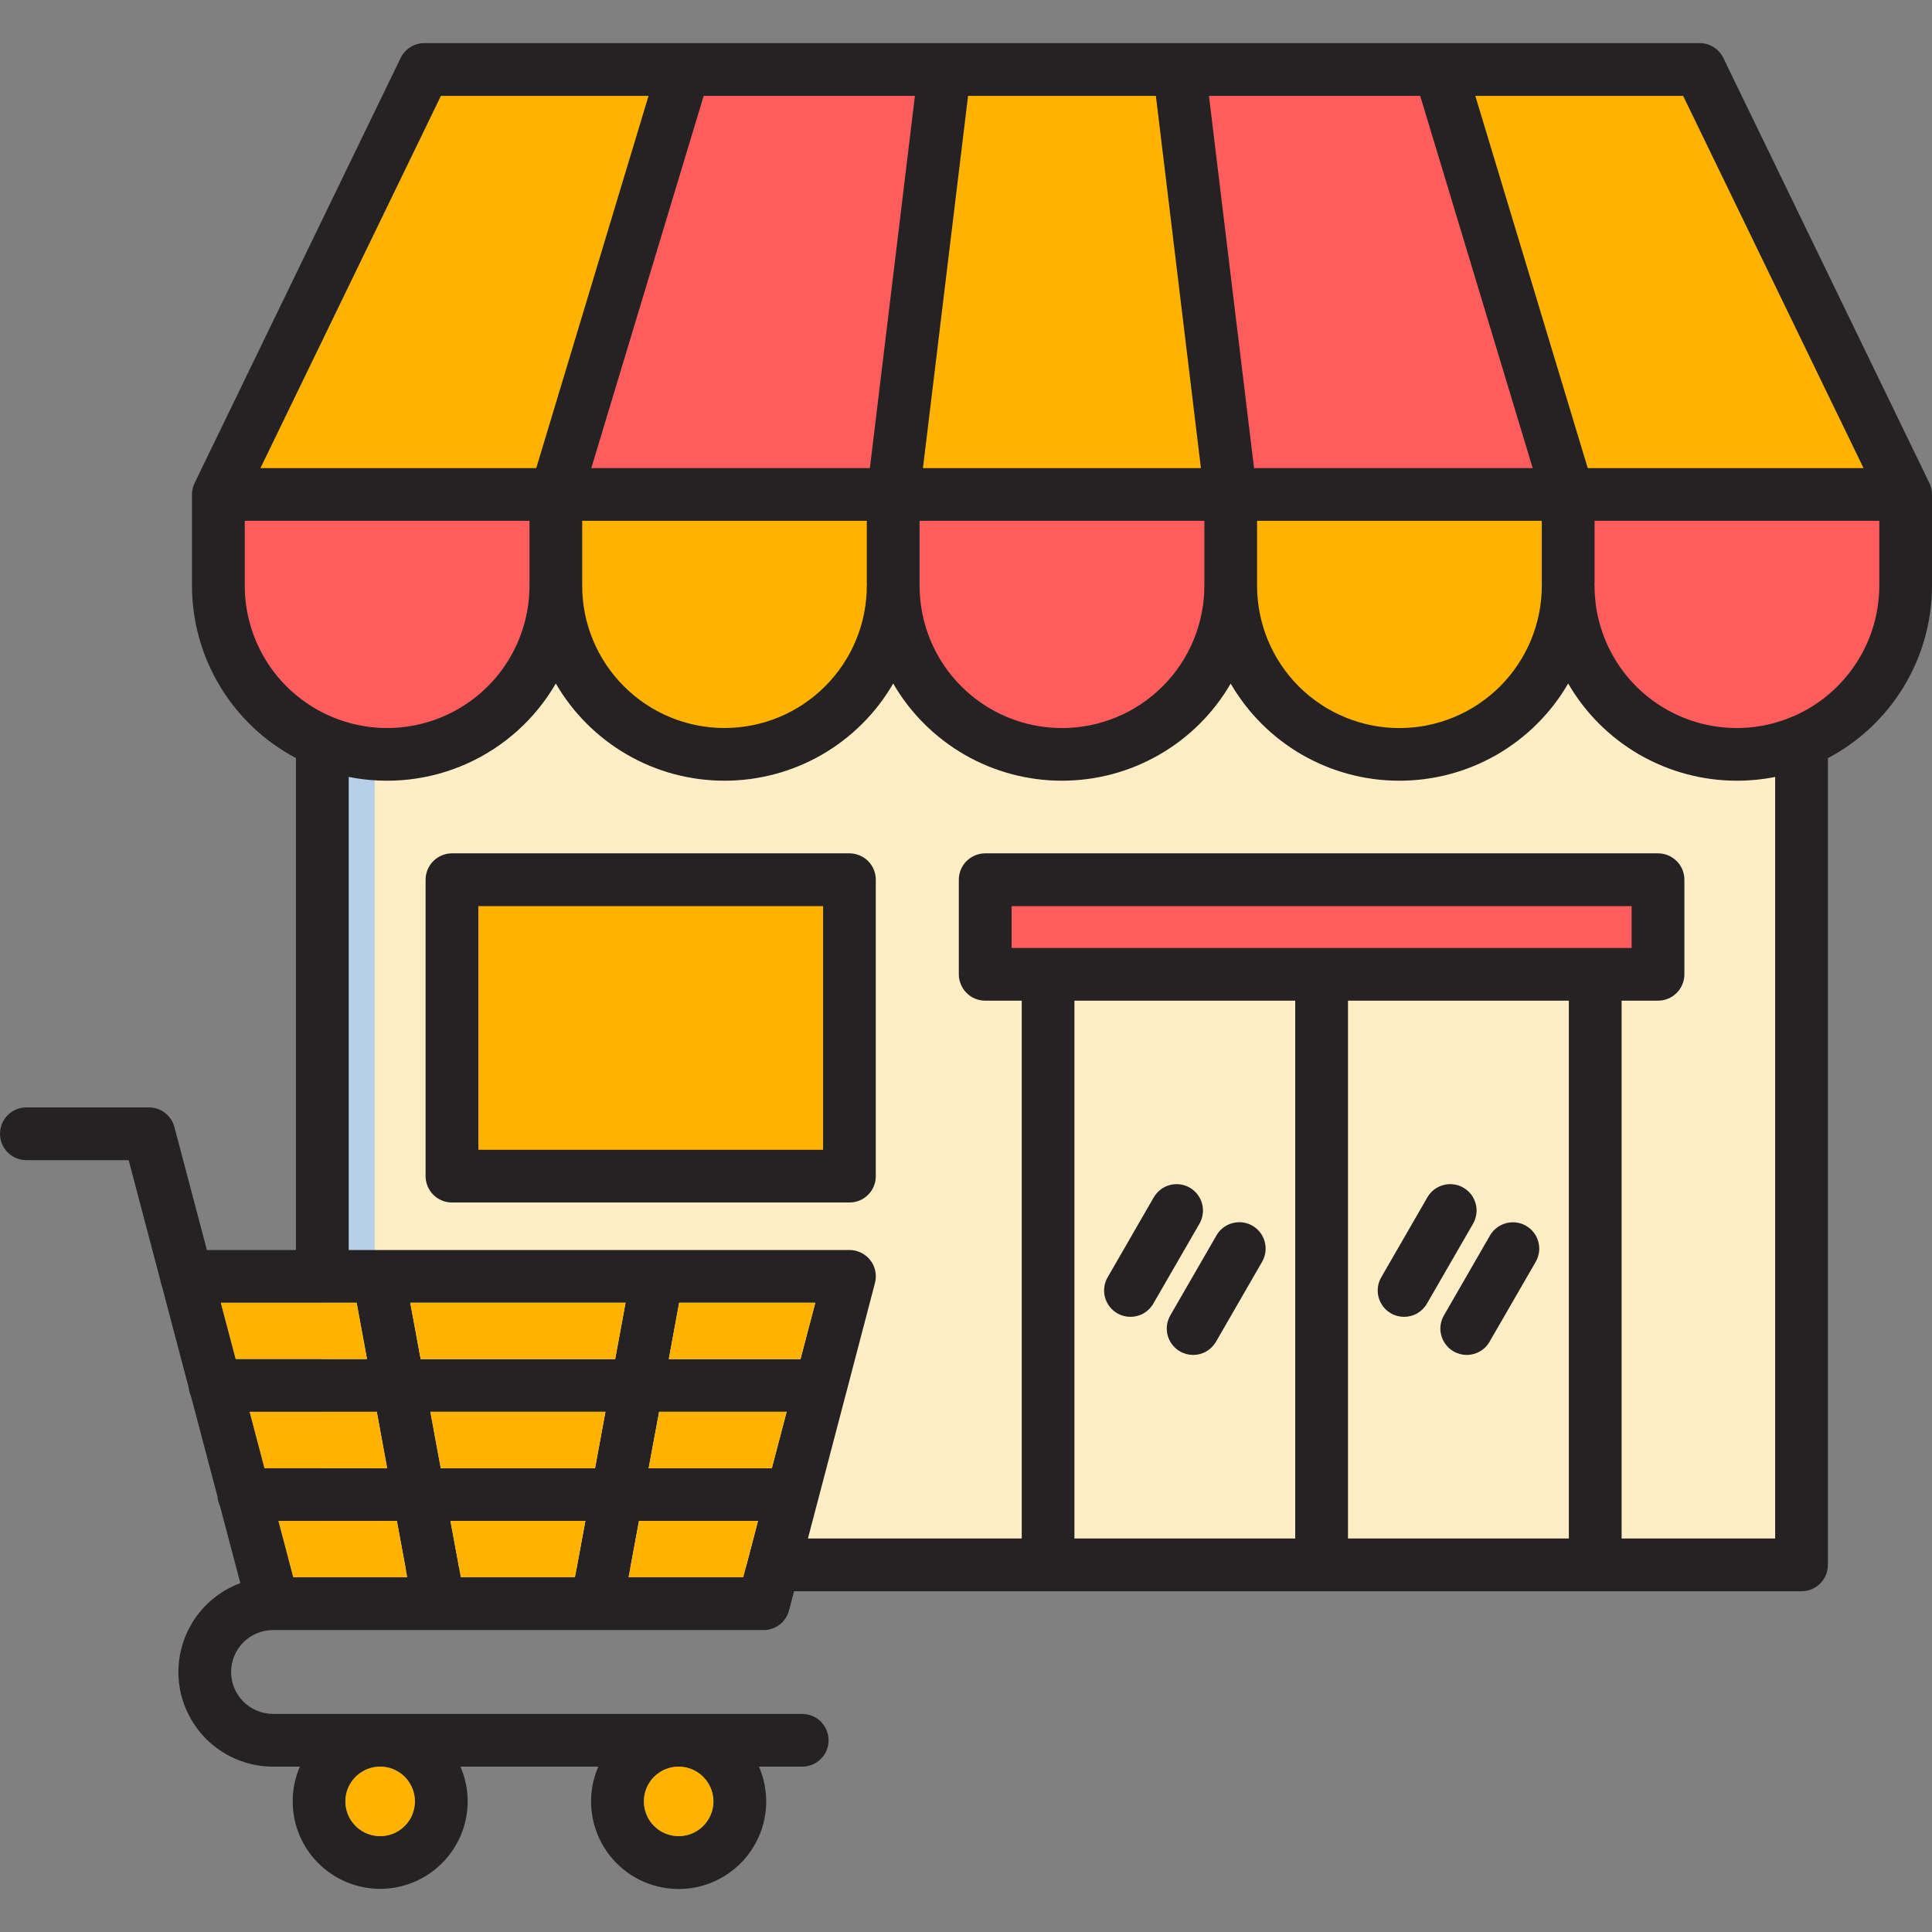 <svg width="32" height="32" viewBox="0 0 32 32" fill="none" xmlns="http://www.w3.org/2000/svg">
<rect x="0" y="0" width="32" height="32" fill="#808080" stroke="none"/>
<g clip-path="url(#clip0_6292_950)">
<path d="M5.338 8.374H29.838V25.972H5.338V8.374Z" fill="#FFEEC5"/>
<path d="M17.358 15.407H26.42V25.972H17.358V15.407Z" fill="#FFEEC5"/>
<path fill-rule="evenodd" clip-rule="evenodd" d="M31.562 8.243V9.754C31.558 10.493 31.262 11.2 30.739 11.722C30.215 12.243 29.506 12.536 28.767 12.536C28.028 12.536 27.319 12.243 26.796 11.722C26.272 11.2 25.976 10.493 25.973 9.754C25.969 10.493 25.673 11.2 25.149 11.722C24.625 12.243 23.917 12.536 23.178 12.536C22.439 12.536 21.73 12.243 21.206 11.722C20.682 11.2 20.386 10.493 20.383 9.754C20.383 10.495 20.088 11.206 19.564 11.73C19.04 12.255 18.329 12.549 17.588 12.549C16.847 12.549 16.136 12.255 15.612 11.73C15.088 11.206 14.793 10.495 14.793 9.754C14.793 10.495 14.499 11.206 13.975 11.73C13.451 12.254 12.741 12.548 11.999 12.548C11.259 12.548 10.548 12.254 10.024 11.73C9.5 11.206 9.206 10.495 9.206 9.754C9.202 10.493 8.906 11.2 8.383 11.722C7.859 12.243 7.15 12.536 6.411 12.536C5.672 12.536 4.963 12.243 4.439 11.722C3.916 11.2 3.62 10.493 3.616 9.754V8.243L7.028 1.204H28.149L31.562 8.243Z" fill="white"/>
<path fill-rule="evenodd" clip-rule="evenodd" d="M20.383 8.243H25.972V9.754C25.97 10.495 25.674 11.204 25.151 11.728C24.627 12.251 23.917 12.546 23.177 12.548C22.436 12.546 21.727 12.251 21.204 11.727C20.68 11.204 20.385 10.495 20.383 9.754L20.383 8.243Z" fill="#FF5D5D"/>
<path d="M17.358 15.407H21.889V25.972H17.358V15.407Z" fill="#FFEEC5"/>
<path d="M16.317 14.624H27.461V16.19H16.317V14.624Z" fill="#FF5D5D"/>
<path d="M7.485 14.624H14.071V19.533H7.485V14.624Z" fill="#FFB300"/>
<path fill-rule="evenodd" clip-rule="evenodd" d="M20.383 8.243L19.531 1.204H15.646L14.794 8.243V9.754C14.794 10.495 15.088 11.206 15.613 11.73C16.137 12.255 16.848 12.549 17.589 12.549C18.33 12.549 19.041 12.255 19.565 11.73C20.089 11.206 20.384 10.495 20.384 9.754L20.383 8.243Z" fill="#FFB300"/>
<path fill-rule="evenodd" clip-rule="evenodd" d="M14.794 8.243V9.754C14.794 10.496 15.088 11.207 15.613 11.731C16.137 12.255 16.848 12.549 17.589 12.549C18.33 12.549 19.041 12.255 19.565 11.731C20.089 11.207 20.384 10.496 20.384 9.754V8.243H14.794Z" fill="#FF5D5D"/>
<path fill-rule="evenodd" clip-rule="evenodd" d="M14.794 8.243L15.646 1.204H11.33L9.206 8.243V9.754C9.206 10.121 9.278 10.484 9.419 10.823C9.559 11.162 9.765 11.47 10.024 11.73C10.284 11.989 10.592 12.195 10.931 12.335C11.27 12.476 11.633 12.548 12 12.548C12.367 12.548 12.73 12.476 13.069 12.335C13.408 12.195 13.716 11.989 13.975 11.73C14.235 11.47 14.441 11.162 14.581 10.823C14.721 10.484 14.794 10.121 14.794 9.754L14.794 8.243Z" fill="#FF5D5D"/>
<path fill-rule="evenodd" clip-rule="evenodd" d="M9.206 8.243V9.754C9.206 10.121 9.278 10.485 9.419 10.823C9.559 11.162 9.765 11.47 10.024 11.73C10.284 11.989 10.592 12.195 10.931 12.335C11.27 12.476 11.633 12.548 12 12.548C12.367 12.548 12.73 12.476 13.069 12.335C13.408 12.195 13.716 11.989 13.975 11.73C14.235 11.47 14.441 11.162 14.581 10.823C14.721 10.485 14.794 10.121 14.794 9.754V8.243H9.206Z" fill="#FFB300"/>
<path fill-rule="evenodd" clip-rule="evenodd" d="M20.383 8.243L19.531 1.204H23.847L25.973 8.243V9.754C25.97 10.493 25.674 11.2 25.15 11.722C24.626 12.243 23.917 12.536 23.178 12.536C22.439 12.536 21.73 12.243 21.207 11.722C20.683 11.2 20.387 10.493 20.383 9.754L20.383 8.243Z" fill="#FF5D5D"/>
<path fill-rule="evenodd" clip-rule="evenodd" d="M25.972 8.243V9.754C25.969 10.493 25.673 11.201 25.149 11.722C24.625 12.243 23.916 12.536 23.178 12.536C22.439 12.536 21.73 12.243 21.206 11.722C20.682 11.201 20.386 10.493 20.383 9.754V8.243H25.972Z" fill="#FFB300"/>
<path fill-rule="evenodd" clip-rule="evenodd" d="M9.206 8.243L11.33 1.204H7.028L3.616 8.243V9.754C3.618 10.306 3.782 10.845 4.089 11.303C4.395 11.762 4.83 12.12 5.338 12.334C5.763 12.51 6.224 12.579 6.682 12.535C7.14 12.49 7.579 12.334 7.962 12.078C8.345 11.823 8.658 11.478 8.875 11.072C9.092 10.667 9.206 10.214 9.206 9.754V8.243Z" fill="#FFB300"/>
<path fill-rule="evenodd" clip-rule="evenodd" d="M3.616 8.243V9.754C3.618 10.306 3.782 10.845 4.089 11.303C4.395 11.762 4.83 12.121 5.338 12.334C5.763 12.511 6.224 12.58 6.682 12.535C7.14 12.491 7.579 12.334 7.962 12.079C8.345 11.823 8.658 11.478 8.875 11.072C9.092 10.667 9.206 10.214 9.206 9.754V8.243H3.616Z" fill="#FF5D5D"/>
<path fill-rule="evenodd" clip-rule="evenodd" d="M23.847 1.204L25.973 8.243V9.754C25.975 10.494 26.27 11.204 26.794 11.727C27.317 12.25 28.026 12.545 28.766 12.548C29.134 12.548 29.499 12.475 29.838 12.334C30.348 12.121 30.783 11.762 31.089 11.304C31.396 10.845 31.561 10.306 31.562 9.754V8.243L28.15 1.204H23.847Z" fill="#FFB300"/>
<path fill-rule="evenodd" clip-rule="evenodd" d="M25.973 8.243V9.754C25.975 10.495 26.27 11.204 26.794 11.727C27.317 12.251 28.026 12.546 28.766 12.548C29.134 12.549 29.499 12.476 29.838 12.334C30.347 12.121 30.783 11.763 31.089 11.304C31.396 10.845 31.561 10.306 31.562 9.754V8.243H25.973Z" fill="#FF5D5D"/>
<path fill-rule="evenodd" clip-rule="evenodd" d="M4.564 9.754V8.243H3.616V9.754C3.618 10.306 3.782 10.845 4.089 11.303C4.395 11.762 4.83 12.121 5.338 12.334C5.827 12.537 6.363 12.598 6.885 12.508C6.293 12.406 5.751 12.116 5.338 11.68C4.841 11.162 4.564 10.472 4.564 9.754Z" fill="#FF5D5D"/>
<path fill-rule="evenodd" clip-rule="evenodd" d="M3.616 8.243H4.564L7.977 1.204H7.028L3.616 8.243Z" fill="#FFB300"/>
<path fill-rule="evenodd" clip-rule="evenodd" d="M6.206 20.757V12.541C5.907 12.519 5.614 12.449 5.338 12.334V25.972H6.206V20.757Z" fill="#B7CFE8"/>
<path fill-rule="evenodd" clip-rule="evenodd" d="M10.024 9.754V8.243H9.205V9.754C9.207 10.495 9.502 11.204 10.026 11.727C10.549 12.251 11.258 12.546 11.999 12.548C12.136 12.548 12.273 12.538 12.408 12.518C11.746 12.418 11.142 12.084 10.704 11.577C10.267 11.07 10.026 10.424 10.024 9.754L10.024 9.754Z" fill="#FFB300"/>
<path fill-rule="evenodd" clip-rule="evenodd" d="M9.206 8.243H10.025L12.15 1.204H11.33L9.206 8.243Z" fill="#FF5D5D"/>
<path fill-rule="evenodd" clip-rule="evenodd" d="M15.572 9.754V8.243H14.794V9.754C14.795 10.154 14.881 10.549 15.047 10.912C15.213 11.276 15.455 11.6 15.757 11.862C16.058 12.124 16.413 12.319 16.796 12.432C17.179 12.546 17.582 12.577 17.978 12.522C17.311 12.426 16.702 12.093 16.26 11.585C15.819 11.077 15.574 10.428 15.572 9.754H15.572Z" fill="#FF5D5D"/>
<path fill-rule="evenodd" clip-rule="evenodd" d="M14.794 8.243H15.572L16.424 1.204H15.646L14.794 8.243Z" fill="#FFB300"/>
<path fill-rule="evenodd" clip-rule="evenodd" d="M21.065 8.243H20.383V9.754C20.385 10.495 20.68 11.204 21.204 11.727C21.727 12.251 22.436 12.546 23.177 12.548C23.291 12.548 23.405 12.541 23.518 12.527C22.843 12.441 22.221 12.113 21.769 11.603C21.318 11.092 21.067 10.435 21.065 9.754V8.243H21.065Z" fill="#FFB300"/>
<path fill-rule="evenodd" clip-rule="evenodd" d="M20.383 8.243H21.065L20.215 1.204H19.531L20.383 8.243Z" fill="#FF5D5D"/>
<path fill-rule="evenodd" clip-rule="evenodd" d="M26.678 8.243H25.973V9.754C25.975 10.495 26.27 11.204 26.794 11.727C27.317 12.251 28.026 12.546 28.766 12.548C28.885 12.549 29.003 12.541 29.121 12.525C28.447 12.438 27.828 12.109 27.378 11.599C26.929 11.089 26.68 10.434 26.678 9.754V8.243H26.678Z" fill="#FF5D5D"/>
<path fill-rule="evenodd" clip-rule="evenodd" d="M25.973 8.243H26.678L24.554 1.204H23.847L25.973 8.243Z" fill="#FFB300"/>
<path fill-rule="evenodd" clip-rule="evenodd" d="M14.071 18.733H8.215V14.624H7.485V19.533H14.071V18.733Z" fill="#FFB300"/>
<path d="M19.706 19.673C19.605 19.615 19.486 19.599 19.374 19.629C19.263 19.659 19.167 19.732 19.109 19.833L18.346 21.156C18.317 21.206 18.298 21.261 18.291 21.318C18.284 21.375 18.287 21.432 18.302 21.488C18.317 21.543 18.343 21.595 18.378 21.64C18.412 21.686 18.456 21.724 18.506 21.753C18.572 21.791 18.647 21.811 18.724 21.811C18.8 21.811 18.876 21.791 18.942 21.753C19.009 21.714 19.064 21.659 19.102 21.593L19.866 20.27C19.894 20.22 19.913 20.165 19.921 20.108C19.928 20.051 19.924 19.993 19.909 19.938C19.895 19.882 19.869 19.831 19.834 19.785C19.799 19.739 19.755 19.701 19.706 19.673ZM24.238 19.673C24.137 19.615 24.018 19.599 23.906 19.629C23.794 19.659 23.699 19.732 23.641 19.833L22.878 21.156C22.849 21.206 22.83 21.261 22.823 21.318C22.815 21.375 22.819 21.432 22.834 21.488C22.849 21.543 22.875 21.595 22.909 21.64C22.944 21.686 22.988 21.724 23.038 21.753C23.104 21.791 23.179 21.811 23.256 21.811C23.332 21.811 23.408 21.791 23.474 21.753C23.541 21.714 23.596 21.659 23.634 21.593L24.398 20.27C24.426 20.22 24.445 20.165 24.452 20.108C24.46 20.051 24.456 19.993 24.441 19.938C24.426 19.882 24.401 19.831 24.366 19.785C24.331 19.739 24.287 19.701 24.238 19.673ZM25.276 20.303C25.176 20.245 25.057 20.23 24.945 20.26C24.833 20.29 24.737 20.363 24.679 20.463L23.916 21.787C23.887 21.837 23.868 21.892 23.861 21.948C23.853 22.005 23.857 22.063 23.872 22.118C23.887 22.174 23.913 22.226 23.948 22.271C23.982 22.317 24.026 22.355 24.076 22.383C24.142 22.422 24.217 22.442 24.294 22.442C24.37 22.442 24.446 22.422 24.512 22.383C24.579 22.345 24.634 22.29 24.672 22.223L25.436 20.9C25.494 20.8 25.51 20.68 25.48 20.569C25.45 20.457 25.377 20.361 25.276 20.303ZM20.744 20.303C20.643 20.245 20.524 20.23 20.413 20.26C20.301 20.29 20.206 20.363 20.148 20.463L19.384 21.787C19.355 21.837 19.337 21.892 19.329 21.948C19.322 22.005 19.325 22.063 19.34 22.118C19.355 22.174 19.381 22.226 19.416 22.271C19.451 22.317 19.494 22.355 19.544 22.383C19.61 22.422 19.685 22.442 19.762 22.442C19.839 22.442 19.914 22.422 19.981 22.383C20.047 22.345 20.102 22.29 20.141 22.223L20.904 20.9C20.933 20.85 20.951 20.796 20.959 20.739C20.966 20.682 20.962 20.624 20.948 20.569C20.933 20.513 20.907 20.461 20.872 20.416C20.837 20.37 20.794 20.332 20.744 20.303ZM14.07 14.134H7.486C7.37 14.134 7.259 14.181 7.177 14.262C7.095 14.344 7.049 14.456 7.049 14.571V19.481C7.049 19.538 7.061 19.595 7.083 19.648C7.105 19.701 7.137 19.749 7.177 19.789C7.218 19.83 7.266 19.862 7.319 19.884C7.372 19.906 7.429 19.917 7.486 19.917H14.07C14.127 19.917 14.184 19.906 14.237 19.884C14.29 19.862 14.338 19.83 14.379 19.789C14.419 19.749 14.451 19.701 14.473 19.648C14.495 19.595 14.506 19.538 14.506 19.481V14.571C14.506 14.514 14.495 14.457 14.473 14.404C14.451 14.351 14.419 14.303 14.379 14.262C14.338 14.222 14.29 14.19 14.237 14.168C14.184 14.146 14.127 14.134 14.07 14.134ZM13.633 19.044H7.923V15.008H13.633V19.044ZM25.276 20.303C25.176 20.245 25.057 20.23 24.945 20.26C24.833 20.29 24.737 20.363 24.679 20.463L23.916 21.787C23.887 21.837 23.868 21.892 23.861 21.948C23.853 22.005 23.857 22.063 23.872 22.118C23.887 22.174 23.913 22.226 23.948 22.271C23.982 22.317 24.026 22.355 24.076 22.383C24.142 22.422 24.217 22.442 24.294 22.442C24.37 22.442 24.446 22.422 24.512 22.383C24.579 22.345 24.634 22.29 24.672 22.223L25.436 20.9C25.494 20.8 25.51 20.68 25.48 20.569C25.45 20.457 25.377 20.361 25.276 20.303ZM24.238 19.673C24.137 19.615 24.018 19.599 23.906 19.629C23.794 19.659 23.699 19.732 23.641 19.833L22.878 21.156C22.849 21.206 22.83 21.261 22.823 21.318C22.815 21.375 22.819 21.432 22.834 21.488C22.849 21.543 22.875 21.595 22.909 21.64C22.944 21.686 22.988 21.724 23.038 21.753C23.104 21.791 23.179 21.811 23.256 21.811C23.332 21.811 23.408 21.791 23.474 21.753C23.541 21.714 23.596 21.659 23.634 21.593L24.398 20.27C24.426 20.22 24.445 20.165 24.452 20.108C24.46 20.051 24.456 19.993 24.441 19.938C24.426 19.882 24.401 19.831 24.366 19.785C24.331 19.739 24.287 19.701 24.238 19.673ZM20.744 20.303C20.643 20.245 20.524 20.23 20.413 20.26C20.301 20.29 20.206 20.363 20.148 20.463L19.384 21.787C19.355 21.837 19.337 21.892 19.329 21.948C19.322 22.005 19.325 22.063 19.34 22.118C19.355 22.174 19.381 22.226 19.416 22.271C19.451 22.317 19.494 22.355 19.544 22.383C19.61 22.422 19.685 22.442 19.762 22.442C19.839 22.442 19.914 22.422 19.981 22.383C20.047 22.345 20.102 22.29 20.141 22.223L20.904 20.9C20.933 20.85 20.951 20.796 20.959 20.739C20.966 20.682 20.962 20.624 20.948 20.569C20.933 20.513 20.907 20.461 20.872 20.416C20.837 20.37 20.794 20.332 20.744 20.303ZM19.706 19.673C19.605 19.615 19.486 19.599 19.374 19.629C19.263 19.659 19.167 19.732 19.109 19.833L18.346 21.156C18.317 21.206 18.298 21.261 18.291 21.318C18.284 21.375 18.287 21.432 18.302 21.488C18.317 21.543 18.343 21.595 18.378 21.64C18.412 21.686 18.456 21.724 18.506 21.753C18.572 21.791 18.647 21.811 18.724 21.811C18.8 21.811 18.876 21.791 18.942 21.753C19.009 21.714 19.064 21.659 19.102 21.593L19.866 20.27C19.894 20.22 19.913 20.165 19.921 20.108C19.928 20.051 19.924 19.993 19.909 19.938C19.895 19.882 19.869 19.831 19.834 19.785C19.799 19.739 19.755 19.701 19.706 19.673ZM14.07 14.134H7.486C7.37 14.134 7.259 14.181 7.177 14.262C7.095 14.344 7.049 14.456 7.049 14.571V19.481C7.049 19.538 7.061 19.595 7.083 19.648C7.105 19.701 7.137 19.749 7.177 19.789C7.218 19.83 7.266 19.862 7.319 19.884C7.372 19.906 7.429 19.917 7.486 19.917H14.07C14.127 19.917 14.184 19.906 14.237 19.884C14.29 19.862 14.338 19.83 14.379 19.789C14.419 19.749 14.451 19.701 14.473 19.648C14.495 19.595 14.506 19.538 14.506 19.481V14.571C14.506 14.514 14.495 14.457 14.473 14.404C14.451 14.351 14.419 14.303 14.379 14.262C14.338 14.222 14.29 14.19 14.237 14.168C14.184 14.146 14.127 14.134 14.07 14.134ZM13.633 19.044H7.923V15.008H13.633V19.044ZM19.706 19.673C19.605 19.615 19.486 19.599 19.374 19.629C19.263 19.659 19.167 19.732 19.109 19.833L18.346 21.156C18.317 21.206 18.298 21.261 18.291 21.318C18.284 21.375 18.287 21.432 18.302 21.488C18.317 21.543 18.343 21.595 18.378 21.64C18.412 21.686 18.456 21.724 18.506 21.753C18.572 21.791 18.647 21.811 18.724 21.811C18.8 21.811 18.876 21.791 18.942 21.753C19.009 21.714 19.064 21.659 19.102 21.593L19.866 20.27C19.894 20.22 19.913 20.165 19.921 20.108C19.928 20.051 19.924 19.993 19.909 19.938C19.895 19.882 19.869 19.831 19.834 19.785C19.799 19.739 19.755 19.701 19.706 19.673ZM20.744 20.303C20.643 20.245 20.524 20.23 20.413 20.26C20.301 20.29 20.206 20.363 20.148 20.463L19.384 21.787C19.355 21.837 19.337 21.892 19.329 21.948C19.322 22.005 19.325 22.063 19.34 22.118C19.355 22.174 19.381 22.226 19.416 22.271C19.451 22.317 19.494 22.355 19.544 22.383C19.61 22.422 19.685 22.442 19.762 22.442C19.839 22.442 19.914 22.422 19.981 22.383C20.047 22.345 20.102 22.29 20.141 22.223L20.904 20.9C20.933 20.85 20.951 20.796 20.959 20.739C20.966 20.682 20.962 20.624 20.948 20.569C20.933 20.513 20.907 20.461 20.872 20.416C20.837 20.37 20.794 20.332 20.744 20.303ZM24.238 19.673C24.137 19.615 24.018 19.599 23.906 19.629C23.794 19.659 23.699 19.732 23.641 19.833L22.878 21.156C22.849 21.206 22.83 21.261 22.823 21.318C22.815 21.375 22.819 21.432 22.834 21.488C22.849 21.543 22.875 21.595 22.909 21.64C22.944 21.686 22.988 21.724 23.038 21.753C23.104 21.791 23.179 21.811 23.256 21.811C23.332 21.811 23.408 21.791 23.474 21.753C23.541 21.714 23.596 21.659 23.634 21.593L24.398 20.27C24.426 20.22 24.445 20.165 24.452 20.108C24.46 20.051 24.456 19.993 24.441 19.938C24.426 19.882 24.401 19.831 24.366 19.785C24.331 19.739 24.287 19.701 24.238 19.673ZM25.276 20.303C25.176 20.245 25.057 20.23 24.945 20.26C24.833 20.29 24.737 20.363 24.679 20.463L23.916 21.787C23.887 21.837 23.868 21.892 23.861 21.948C23.853 22.005 23.857 22.063 23.872 22.118C23.887 22.174 23.913 22.226 23.948 22.271C23.982 22.317 24.026 22.355 24.076 22.383C24.142 22.422 24.217 22.442 24.294 22.442C24.37 22.442 24.446 22.422 24.512 22.383C24.579 22.345 24.634 22.29 24.672 22.223L25.436 20.9C25.494 20.8 25.51 20.68 25.48 20.569C25.45 20.457 25.377 20.361 25.276 20.303ZM14.07 14.134H7.486C7.37 14.134 7.259 14.181 7.177 14.262C7.095 14.344 7.049 14.456 7.049 14.571V19.481C7.049 19.538 7.061 19.595 7.083 19.648C7.105 19.701 7.137 19.749 7.177 19.789C7.218 19.83 7.266 19.862 7.319 19.884C7.372 19.906 7.429 19.917 7.486 19.917H14.07C14.127 19.917 14.184 19.906 14.237 19.884C14.29 19.862 14.338 19.83 14.379 19.789C14.419 19.749 14.451 19.701 14.473 19.648C14.495 19.595 14.506 19.538 14.506 19.481V14.571C14.506 14.514 14.495 14.457 14.473 14.404C14.451 14.351 14.419 14.303 14.379 14.262C14.338 14.222 14.29 14.19 14.237 14.168C14.184 14.146 14.127 14.134 14.07 14.134ZM13.633 19.044H7.923V15.008H13.633V19.044ZM25.276 20.303C25.176 20.245 25.057 20.23 24.945 20.26C24.833 20.29 24.737 20.363 24.679 20.463L23.916 21.787C23.887 21.837 23.868 21.892 23.861 21.948C23.853 22.005 23.857 22.063 23.872 22.118C23.887 22.174 23.913 22.226 23.948 22.271C23.982 22.317 24.026 22.355 24.076 22.383C24.142 22.422 24.217 22.442 24.294 22.442C24.37 22.442 24.446 22.422 24.512 22.383C24.579 22.345 24.634 22.29 24.672 22.223L25.436 20.9C25.494 20.8 25.51 20.68 25.48 20.569C25.45 20.457 25.377 20.361 25.276 20.303ZM24.238 19.673C24.137 19.615 24.018 19.599 23.906 19.629C23.794 19.659 23.699 19.732 23.641 19.833L22.878 21.156C22.849 21.206 22.83 21.261 22.823 21.318C22.815 21.375 22.819 21.432 22.834 21.488C22.849 21.543 22.875 21.595 22.909 21.64C22.944 21.686 22.988 21.724 23.038 21.753C23.104 21.791 23.179 21.811 23.256 21.811C23.332 21.811 23.408 21.791 23.474 21.753C23.541 21.714 23.596 21.659 23.634 21.593L24.398 20.27C24.426 20.22 24.445 20.165 24.452 20.108C24.46 20.051 24.456 19.993 24.441 19.938C24.426 19.882 24.401 19.831 24.366 19.785C24.331 19.739 24.287 19.701 24.238 19.673ZM20.744 20.303C20.643 20.245 20.524 20.23 20.413 20.26C20.301 20.29 20.206 20.363 20.148 20.463L19.384 21.787C19.355 21.837 19.337 21.892 19.329 21.948C19.322 22.005 19.325 22.063 19.34 22.118C19.355 22.174 19.381 22.226 19.416 22.271C19.451 22.317 19.494 22.355 19.544 22.383C19.61 22.422 19.685 22.442 19.762 22.442C19.839 22.442 19.914 22.422 19.981 22.383C20.047 22.345 20.102 22.29 20.141 22.223L20.904 20.9C20.933 20.85 20.951 20.796 20.959 20.739C20.966 20.682 20.962 20.624 20.948 20.569C20.933 20.513 20.907 20.461 20.872 20.416C20.837 20.37 20.794 20.332 20.744 20.303ZM19.706 19.673C19.605 19.615 19.486 19.599 19.374 19.629C19.263 19.659 19.167 19.732 19.109 19.833L18.346 21.156C18.317 21.206 18.298 21.261 18.291 21.318C18.284 21.375 18.287 21.432 18.302 21.488C18.317 21.543 18.343 21.595 18.378 21.64C18.412 21.686 18.456 21.724 18.506 21.753C18.572 21.791 18.647 21.811 18.724 21.811C18.8 21.811 18.876 21.791 18.942 21.753C19.009 21.714 19.064 21.659 19.102 21.593L19.866 20.27C19.894 20.22 19.913 20.165 19.921 20.108C19.928 20.051 19.924 19.993 19.909 19.938C19.895 19.882 19.869 19.831 19.834 19.785C19.799 19.739 19.755 19.701 19.706 19.673ZM14.07 14.134H7.486C7.37 14.134 7.259 14.181 7.177 14.262C7.095 14.344 7.049 14.456 7.049 14.571V19.481C7.049 19.538 7.061 19.595 7.083 19.648C7.105 19.701 7.137 19.749 7.177 19.789C7.218 19.83 7.266 19.862 7.319 19.884C7.372 19.906 7.429 19.917 7.486 19.917H14.07C14.127 19.917 14.184 19.906 14.237 19.884C14.29 19.862 14.338 19.83 14.379 19.789C14.419 19.749 14.451 19.701 14.473 19.648C14.495 19.595 14.506 19.538 14.506 19.481V14.571C14.506 14.514 14.495 14.457 14.473 14.404C14.451 14.351 14.419 14.303 14.379 14.262C14.338 14.222 14.29 14.19 14.237 14.168C14.184 14.146 14.127 14.134 14.07 14.134ZM13.633 19.044H7.923V15.008H13.633V19.044ZM19.706 19.673C19.605 19.615 19.486 19.599 19.374 19.629C19.263 19.659 19.167 19.732 19.109 19.833L18.346 21.156C18.317 21.206 18.298 21.261 18.291 21.318C18.284 21.375 18.287 21.432 18.302 21.488C18.317 21.543 18.343 21.595 18.378 21.64C18.412 21.686 18.456 21.724 18.506 21.753C18.572 21.791 18.647 21.811 18.724 21.811C18.8 21.811 18.876 21.791 18.942 21.753C19.009 21.714 19.064 21.659 19.102 21.593L19.866 20.27C19.894 20.22 19.913 20.165 19.921 20.108C19.928 20.051 19.924 19.993 19.909 19.938C19.895 19.882 19.869 19.831 19.834 19.785C19.799 19.739 19.755 19.701 19.706 19.673ZM20.744 20.303C20.643 20.245 20.524 20.23 20.413 20.26C20.301 20.29 20.206 20.363 20.148 20.463L19.384 21.787C19.355 21.837 19.337 21.892 19.329 21.948C19.322 22.005 19.325 22.063 19.34 22.118C19.355 22.174 19.381 22.226 19.416 22.271C19.451 22.317 19.494 22.355 19.544 22.383C19.61 22.422 19.685 22.442 19.762 22.442C19.839 22.442 19.914 22.422 19.981 22.383C20.047 22.345 20.102 22.29 20.141 22.223L20.904 20.9C20.933 20.85 20.951 20.796 20.959 20.739C20.966 20.682 20.962 20.624 20.948 20.569C20.933 20.513 20.907 20.461 20.872 20.416C20.837 20.37 20.794 20.332 20.744 20.303ZM24.238 19.673C24.137 19.615 24.018 19.599 23.906 19.629C23.794 19.659 23.699 19.732 23.641 19.833L22.878 21.156C22.849 21.206 22.83 21.261 22.823 21.318C22.815 21.375 22.819 21.432 22.834 21.488C22.849 21.543 22.875 21.595 22.909 21.64C22.944 21.686 22.988 21.724 23.038 21.753C23.104 21.791 23.179 21.811 23.256 21.811C23.332 21.811 23.408 21.791 23.474 21.753C23.541 21.714 23.596 21.659 23.634 21.593L24.398 20.27C24.426 20.22 24.445 20.165 24.452 20.108C24.46 20.051 24.456 19.993 24.441 19.938C24.426 19.882 24.401 19.831 24.366 19.785C24.331 19.739 24.287 19.701 24.238 19.673ZM25.276 20.303C25.176 20.245 25.057 20.23 24.945 20.26C24.833 20.29 24.737 20.363 24.679 20.463L23.916 21.787C23.887 21.837 23.868 21.892 23.861 21.948C23.853 22.005 23.857 22.063 23.872 22.118C23.887 22.174 23.913 22.226 23.948 22.271C23.982 22.317 24.026 22.355 24.076 22.383C24.142 22.422 24.217 22.442 24.294 22.442C24.37 22.442 24.446 22.422 24.512 22.383C24.579 22.345 24.634 22.29 24.672 22.223L25.436 20.9C25.494 20.8 25.51 20.68 25.48 20.569C25.45 20.457 25.377 20.361 25.276 20.303ZM14.07 14.134H7.486C7.37 14.134 7.259 14.181 7.177 14.262C7.095 14.344 7.049 14.456 7.049 14.571V19.481C7.049 19.538 7.061 19.595 7.083 19.648C7.105 19.701 7.137 19.749 7.177 19.789C7.218 19.83 7.266 19.862 7.319 19.884C7.372 19.906 7.429 19.917 7.486 19.917H14.07C14.127 19.917 14.184 19.906 14.237 19.884C14.29 19.862 14.338 19.83 14.379 19.789C14.419 19.749 14.451 19.701 14.473 19.648C14.495 19.595 14.506 19.538 14.506 19.481V14.571C14.506 14.514 14.495 14.457 14.473 14.404C14.451 14.351 14.419 14.303 14.379 14.262C14.338 14.222 14.29 14.19 14.237 14.168C14.184 14.146 14.127 14.134 14.07 14.134ZM13.633 19.044H7.923V15.008H13.633V19.044ZM25.276 20.303C25.176 20.245 25.057 20.23 24.945 20.26C24.833 20.29 24.737 20.363 24.679 20.463L23.916 21.787C23.887 21.837 23.868 21.892 23.861 21.948C23.853 22.005 23.857 22.063 23.872 22.118C23.887 22.174 23.913 22.226 23.948 22.271C23.982 22.317 24.026 22.355 24.076 22.383C24.142 22.422 24.217 22.442 24.294 22.442C24.37 22.442 24.446 22.422 24.512 22.383C24.579 22.345 24.634 22.29 24.672 22.223L25.436 20.9C25.494 20.8 25.51 20.68 25.48 20.569C25.45 20.457 25.377 20.361 25.276 20.303ZM24.238 19.673C24.137 19.615 24.018 19.599 23.906 19.629C23.794 19.659 23.699 19.732 23.641 19.833L22.878 21.156C22.849 21.206 22.83 21.261 22.823 21.318C22.815 21.375 22.819 21.432 22.834 21.488C22.849 21.543 22.875 21.595 22.909 21.64C22.944 21.686 22.988 21.724 23.038 21.753C23.104 21.791 23.179 21.811 23.256 21.811C23.332 21.811 23.408 21.791 23.474 21.753C23.541 21.714 23.596 21.659 23.634 21.593L24.398 20.27C24.426 20.22 24.445 20.165 24.452 20.108C24.46 20.051 24.456 19.993 24.441 19.938C24.426 19.882 24.401 19.831 24.366 19.785C24.331 19.739 24.287 19.701 24.238 19.673ZM20.744 20.303C20.643 20.245 20.524 20.23 20.413 20.26C20.301 20.29 20.206 20.363 20.148 20.463L19.384 21.787C19.355 21.837 19.337 21.892 19.329 21.948C19.322 22.005 19.325 22.063 19.34 22.118C19.355 22.174 19.381 22.226 19.416 22.271C19.451 22.317 19.494 22.355 19.544 22.383C19.61 22.422 19.685 22.442 19.762 22.442C19.839 22.442 19.914 22.422 19.981 22.383C20.047 22.345 20.102 22.29 20.141 22.223L20.904 20.9C20.933 20.85 20.951 20.796 20.959 20.739C20.966 20.682 20.962 20.624 20.948 20.569C20.933 20.513 20.907 20.461 20.872 20.416C20.837 20.37 20.794 20.332 20.744 20.303ZM19.706 19.673C19.605 19.615 19.486 19.599 19.374 19.629C19.263 19.659 19.167 19.732 19.109 19.833L18.346 21.156C18.317 21.206 18.298 21.261 18.291 21.318C18.284 21.375 18.287 21.432 18.302 21.488C18.317 21.543 18.343 21.595 18.378 21.64C18.412 21.686 18.456 21.724 18.506 21.753C18.572 21.791 18.647 21.811 18.724 21.811C18.8 21.811 18.876 21.791 18.942 21.753C19.009 21.714 19.064 21.659 19.102 21.593L19.866 20.27C19.894 20.22 19.913 20.165 19.921 20.108C19.928 20.051 19.924 19.993 19.909 19.938C19.895 19.882 19.869 19.831 19.834 19.785C19.799 19.739 19.755 19.701 19.706 19.673ZM14.07 14.134H7.486C7.37 14.134 7.259 14.181 7.177 14.262C7.095 14.344 7.049 14.456 7.049 14.571V19.481C7.049 19.538 7.061 19.595 7.083 19.648C7.105 19.701 7.137 19.749 7.177 19.789C7.218 19.83 7.266 19.862 7.319 19.884C7.372 19.906 7.429 19.917 7.486 19.917H14.07C14.127 19.917 14.184 19.906 14.237 19.884C14.29 19.862 14.338 19.83 14.379 19.789C14.419 19.749 14.451 19.701 14.473 19.648C14.495 19.595 14.506 19.538 14.506 19.481V14.571C14.506 14.514 14.495 14.457 14.473 14.404C14.451 14.351 14.419 14.303 14.379 14.262C14.338 14.222 14.29 14.19 14.237 14.168C14.184 14.146 14.127 14.134 14.07 14.134ZM13.633 19.044H7.923V15.008H13.633V19.044ZM19.706 19.673C19.605 19.615 19.486 19.599 19.374 19.629C19.263 19.659 19.167 19.732 19.109 19.833L18.346 21.156C18.317 21.206 18.298 21.261 18.291 21.318C18.284 21.375 18.287 21.432 18.302 21.488C18.317 21.543 18.343 21.595 18.378 21.64C18.412 21.686 18.456 21.724 18.506 21.753C18.572 21.791 18.647 21.811 18.724 21.811C18.8 21.811 18.876 21.791 18.942 21.753C19.009 21.714 19.064 21.659 19.102 21.593L19.866 20.27C19.894 20.22 19.913 20.165 19.921 20.108C19.928 20.051 19.924 19.993 19.909 19.938C19.895 19.882 19.869 19.831 19.834 19.785C19.799 19.739 19.755 19.701 19.706 19.673ZM20.744 20.303C20.643 20.245 20.524 20.23 20.413 20.26C20.301 20.29 20.206 20.363 20.148 20.463L19.384 21.787C19.355 21.837 19.337 21.892 19.329 21.948C19.322 22.005 19.325 22.063 19.34 22.118C19.355 22.174 19.381 22.226 19.416 22.271C19.451 22.317 19.494 22.355 19.544 22.383C19.61 22.422 19.685 22.442 19.762 22.442C19.839 22.442 19.914 22.422 19.981 22.383C20.047 22.345 20.102 22.29 20.141 22.223L20.904 20.9C20.933 20.85 20.951 20.796 20.959 20.739C20.966 20.682 20.962 20.624 20.948 20.569C20.933 20.513 20.907 20.461 20.872 20.416C20.837 20.37 20.794 20.332 20.744 20.303ZM24.238 19.673C24.137 19.615 24.018 19.599 23.906 19.629C23.794 19.659 23.699 19.732 23.641 19.833L22.878 21.156C22.849 21.206 22.83 21.261 22.823 21.318C22.815 21.375 22.819 21.432 22.834 21.488C22.849 21.543 22.875 21.595 22.909 21.64C22.944 21.686 22.988 21.724 23.038 21.753C23.104 21.791 23.179 21.811 23.256 21.811C23.332 21.811 23.408 21.791 23.474 21.753C23.541 21.714 23.596 21.659 23.634 21.593L24.398 20.27C24.426 20.22 24.445 20.165 24.452 20.108C24.46 20.051 24.456 19.993 24.441 19.938C24.426 19.882 24.401 19.831 24.366 19.785C24.331 19.739 24.287 19.701 24.238 19.673ZM25.276 20.303C25.176 20.245 25.057 20.23 24.945 20.26C24.833 20.29 24.737 20.363 24.679 20.463L23.916 21.787C23.887 21.837 23.868 21.892 23.861 21.948C23.853 22.005 23.857 22.063 23.872 22.118C23.887 22.174 23.913 22.226 23.948 22.271C23.982 22.317 24.026 22.355 24.076 22.383C24.142 22.422 24.217 22.442 24.294 22.442C24.37 22.442 24.446 22.422 24.512 22.383C24.579 22.345 24.634 22.29 24.672 22.223L25.436 20.9C25.494 20.8 25.51 20.68 25.48 20.569C25.45 20.457 25.377 20.361 25.276 20.303ZM14.07 14.134H7.486C7.37 14.134 7.259 14.181 7.177 14.262C7.095 14.344 7.049 14.456 7.049 14.571V19.481C7.049 19.538 7.061 19.595 7.083 19.648C7.105 19.701 7.137 19.749 7.177 19.789C7.218 19.83 7.266 19.862 7.319 19.884C7.372 19.906 7.429 19.917 7.486 19.917H14.07C14.127 19.917 14.184 19.906 14.237 19.884C14.29 19.862 14.338 19.83 14.379 19.789C14.419 19.749 14.451 19.701 14.473 19.648C14.495 19.595 14.506 19.538 14.506 19.481V14.571C14.506 14.514 14.495 14.457 14.473 14.404C14.451 14.351 14.419 14.303 14.379 14.262C14.338 14.222 14.29 14.19 14.237 14.168C14.184 14.146 14.127 14.134 14.07 14.134ZM13.633 19.044H7.923V15.008H13.633V19.044ZM25.276 20.303C25.176 20.245 25.057 20.23 24.945 20.26C24.833 20.29 24.737 20.363 24.679 20.463L23.916 21.787C23.887 21.837 23.868 21.892 23.861 21.948C23.853 22.005 23.857 22.063 23.872 22.118C23.887 22.174 23.913 22.226 23.948 22.271C23.982 22.317 24.026 22.355 24.076 22.383C24.142 22.422 24.217 22.442 24.294 22.442C24.37 22.442 24.446 22.422 24.512 22.383C24.579 22.345 24.634 22.29 24.672 22.223L25.436 20.9C25.494 20.8 25.51 20.68 25.48 20.569C25.45 20.457 25.377 20.361 25.276 20.303ZM24.238 19.673C24.137 19.615 24.018 19.599 23.906 19.629C23.794 19.659 23.699 19.732 23.641 19.833L22.878 21.156C22.849 21.206 22.83 21.261 22.823 21.318C22.815 21.375 22.819 21.432 22.834 21.488C22.849 21.543 22.875 21.595 22.909 21.64C22.944 21.686 22.988 21.724 23.038 21.753C23.104 21.791 23.179 21.811 23.256 21.811C23.332 21.811 23.408 21.791 23.474 21.753C23.541 21.714 23.596 21.659 23.634 21.593L24.398 20.27C24.426 20.22 24.445 20.165 24.452 20.108C24.46 20.051 24.456 19.993 24.441 19.938C24.426 19.882 24.401 19.831 24.366 19.785C24.331 19.739 24.287 19.701 24.238 19.673ZM20.744 20.303C20.643 20.245 20.524 20.23 20.413 20.26C20.301 20.29 20.206 20.363 20.148 20.463L19.384 21.787C19.355 21.837 19.337 21.892 19.329 21.948C19.322 22.005 19.325 22.063 19.34 22.118C19.355 22.174 19.381 22.226 19.416 22.271C19.451 22.317 19.494 22.355 19.544 22.383C19.61 22.422 19.685 22.442 19.762 22.442C19.839 22.442 19.914 22.422 19.981 22.383C20.047 22.345 20.102 22.29 20.141 22.223L20.904 20.9C20.933 20.85 20.951 20.796 20.959 20.739C20.966 20.682 20.962 20.624 20.948 20.569C20.933 20.513 20.907 20.461 20.872 20.416C20.837 20.37 20.794 20.332 20.744 20.303ZM19.706 19.673C19.605 19.615 19.486 19.599 19.374 19.629C19.263 19.659 19.167 19.732 19.109 19.833L18.346 21.156C18.317 21.206 18.298 21.261 18.291 21.318C18.284 21.375 18.287 21.432 18.302 21.488C18.317 21.543 18.343 21.595 18.378 21.64C18.412 21.686 18.456 21.724 18.506 21.753C18.572 21.791 18.647 21.811 18.724 21.811C18.8 21.811 18.876 21.791 18.942 21.753C19.009 21.714 19.064 21.659 19.102 21.593L19.866 20.27C19.894 20.22 19.913 20.165 19.921 20.108C19.928 20.051 19.924 19.993 19.909 19.938C19.895 19.882 19.869 19.831 19.834 19.785C19.799 19.739 19.755 19.701 19.706 19.673ZM14.07 14.134H7.486C7.37 14.134 7.259 14.181 7.177 14.262C7.095 14.344 7.049 14.456 7.049 14.571V19.481C7.049 19.538 7.061 19.595 7.083 19.648C7.105 19.701 7.137 19.749 7.177 19.789C7.218 19.83 7.266 19.862 7.319 19.884C7.372 19.906 7.429 19.917 7.486 19.917H14.07C14.127 19.917 14.184 19.906 14.237 19.884C14.29 19.862 14.338 19.83 14.379 19.789C14.419 19.749 14.451 19.701 14.473 19.648C14.495 19.595 14.506 19.538 14.506 19.481V14.571C14.506 14.514 14.495 14.457 14.473 14.404C14.451 14.351 14.419 14.303 14.379 14.262C14.338 14.222 14.29 14.19 14.237 14.168C14.184 14.146 14.127 14.134 14.07 14.134ZM13.633 19.044H7.923V15.008H13.633V19.044ZM19.706 19.673C19.605 19.615 19.486 19.599 19.374 19.629C19.263 19.659 19.167 19.732 19.109 19.833L18.346 21.156C18.317 21.206 18.298 21.261 18.291 21.318C18.284 21.375 18.287 21.432 18.302 21.488C18.317 21.543 18.343 21.595 18.378 21.64C18.412 21.686 18.456 21.724 18.506 21.753C18.572 21.791 18.647 21.811 18.724 21.811C18.8 21.811 18.876 21.791 18.942 21.753C19.009 21.714 19.064 21.659 19.102 21.593L19.866 20.27C19.894 20.22 19.913 20.165 19.921 20.108C19.928 20.051 19.924 19.993 19.909 19.938C19.895 19.882 19.869 19.831 19.834 19.785C19.799 19.739 19.755 19.701 19.706 19.673ZM20.744 20.303C20.643 20.245 20.524 20.23 20.413 20.26C20.301 20.29 20.206 20.363 20.148 20.463L19.384 21.787C19.355 21.837 19.337 21.892 19.329 21.948C19.322 22.005 19.325 22.063 19.34 22.118C19.355 22.174 19.381 22.226 19.416 22.271C19.451 22.317 19.494 22.355 19.544 22.383C19.61 22.422 19.685 22.442 19.762 22.442C19.839 22.442 19.914 22.422 19.981 22.383C20.047 22.345 20.102 22.29 20.141 22.223L20.904 20.9C20.933 20.85 20.951 20.796 20.959 20.739C20.966 20.682 20.962 20.624 20.948 20.569C20.933 20.513 20.907 20.461 20.872 20.416C20.837 20.37 20.794 20.332 20.744 20.303ZM24.238 19.673C24.137 19.615 24.018 19.599 23.906 19.629C23.794 19.659 23.699 19.732 23.641 19.833L22.878 21.156C22.849 21.206 22.83 21.261 22.823 21.318C22.815 21.375 22.819 21.432 22.834 21.488C22.849 21.543 22.875 21.595 22.909 21.64C22.944 21.686 22.988 21.724 23.038 21.753C23.104 21.791 23.179 21.811 23.256 21.811C23.332 21.811 23.408 21.791 23.474 21.753C23.541 21.714 23.596 21.659 23.634 21.593L24.398 20.27C24.426 20.22 24.445 20.165 24.452 20.108C24.46 20.051 24.456 19.993 24.441 19.938C24.426 19.882 24.401 19.831 24.366 19.785C24.331 19.739 24.287 19.701 24.238 19.673ZM25.276 20.303C25.176 20.245 25.057 20.23 24.945 20.26C24.833 20.29 24.737 20.363 24.679 20.463L23.916 21.787C23.887 21.837 23.868 21.892 23.861 21.948C23.853 22.005 23.857 22.063 23.872 22.118C23.887 22.174 23.913 22.226 23.948 22.271C23.982 22.317 24.026 22.355 24.076 22.383C24.142 22.422 24.217 22.442 24.294 22.442C24.37 22.442 24.446 22.422 24.512 22.383C24.579 22.345 24.634 22.29 24.672 22.223L25.436 20.9C25.494 20.8 25.51 20.68 25.48 20.569C25.45 20.457 25.377 20.361 25.276 20.303ZM14.07 14.134H7.486C7.37 14.134 7.259 14.181 7.177 14.262C7.095 14.344 7.049 14.456 7.049 14.571V19.481C7.049 19.538 7.061 19.595 7.083 19.648C7.105 19.701 7.137 19.749 7.177 19.789C7.218 19.83 7.266 19.862 7.319 19.884C7.372 19.906 7.429 19.917 7.486 19.917H14.07C14.127 19.917 14.184 19.906 14.237 19.884C14.29 19.862 14.338 19.83 14.379 19.789C14.419 19.749 14.451 19.701 14.473 19.648C14.495 19.595 14.506 19.538 14.506 19.481V14.571C14.506 14.514 14.495 14.457 14.473 14.404C14.451 14.351 14.419 14.303 14.379 14.262C14.338 14.222 14.29 14.19 14.237 14.168C14.184 14.146 14.127 14.134 14.07 14.134ZM13.633 19.044H7.923V15.008H13.633V19.044ZM25.276 20.303C25.176 20.245 25.057 20.23 24.945 20.26C24.833 20.29 24.737 20.363 24.679 20.463L23.916 21.787C23.887 21.837 23.868 21.892 23.861 21.948C23.853 22.005 23.857 22.063 23.872 22.118C23.887 22.174 23.913 22.226 23.948 22.271C23.982 22.317 24.026 22.355 24.076 22.383C24.142 22.422 24.217 22.442 24.294 22.442C24.37 22.442 24.446 22.422 24.512 22.383C24.579 22.345 24.634 22.29 24.672 22.223L25.436 20.9C25.494 20.8 25.51 20.68 25.48 20.569C25.45 20.457 25.377 20.361 25.276 20.303ZM24.238 19.673C24.137 19.615 24.018 19.599 23.906 19.629C23.794 19.659 23.699 19.732 23.641 19.833L22.878 21.156C22.849 21.206 22.83 21.261 22.823 21.318C22.815 21.375 22.819 21.432 22.834 21.488C22.849 21.543 22.875 21.595 22.909 21.64C22.944 21.686 22.988 21.724 23.038 21.753C23.104 21.791 23.179 21.811 23.256 21.811C23.332 21.811 23.408 21.791 23.474 21.753C23.541 21.714 23.596 21.659 23.634 21.593L24.398 20.27C24.426 20.22 24.445 20.165 24.452 20.108C24.46 20.051 24.456 19.993 24.441 19.938C24.426 19.882 24.401 19.831 24.366 19.785C24.331 19.739 24.287 19.701 24.238 19.673ZM20.744 20.303C20.643 20.245 20.524 20.23 20.413 20.26C20.301 20.29 20.206 20.363 20.148 20.463L19.384 21.787C19.355 21.837 19.337 21.892 19.329 21.948C19.322 22.005 19.325 22.063 19.34 22.118C19.355 22.174 19.381 22.226 19.416 22.271C19.451 22.317 19.494 22.355 19.544 22.383C19.61 22.422 19.685 22.442 19.762 22.442C19.839 22.442 19.914 22.422 19.981 22.383C20.047 22.345 20.102 22.29 20.141 22.223L20.904 20.9C20.933 20.85 20.951 20.796 20.959 20.739C20.966 20.682 20.962 20.624 20.948 20.569C20.933 20.513 20.907 20.461 20.872 20.416C20.837 20.37 20.794 20.332 20.744 20.303ZM19.706 19.673C19.605 19.615 19.486 19.599 19.374 19.629C19.263 19.659 19.167 19.732 19.109 19.833L18.346 21.156C18.317 21.206 18.298 21.261 18.291 21.318C18.284 21.375 18.287 21.432 18.302 21.488C18.317 21.543 18.343 21.595 18.378 21.64C18.412 21.686 18.456 21.724 18.506 21.753C18.572 21.791 18.647 21.811 18.724 21.811C18.8 21.811 18.876 21.791 18.942 21.753C19.009 21.714 19.064 21.659 19.102 21.593L19.866 20.27C19.894 20.22 19.913 20.165 19.921 20.108C19.928 20.051 19.924 19.993 19.909 19.938C19.895 19.882 19.869 19.831 19.834 19.785C19.799 19.739 19.755 19.701 19.706 19.673ZM14.07 14.134H7.486C7.37 14.134 7.259 14.181 7.177 14.262C7.095 14.344 7.049 14.456 7.049 14.571V19.481C7.049 19.538 7.061 19.595 7.083 19.648C7.105 19.701 7.137 19.749 7.177 19.789C7.218 19.83 7.266 19.862 7.319 19.884C7.372 19.906 7.429 19.917 7.486 19.917H14.07C14.127 19.917 14.184 19.906 14.237 19.884C14.29 19.862 14.338 19.83 14.379 19.789C14.419 19.749 14.451 19.701 14.473 19.648C14.495 19.595 14.506 19.538 14.506 19.481V14.571C14.506 14.514 14.495 14.457 14.473 14.404C14.451 14.351 14.419 14.303 14.379 14.262C14.338 14.222 14.29 14.19 14.237 14.168C14.184 14.146 14.127 14.134 14.07 14.134ZM13.633 19.044H7.923V15.008H13.633V19.044ZM19.706 19.673C19.605 19.615 19.486 19.599 19.374 19.629C19.263 19.659 19.167 19.732 19.109 19.833L18.346 21.156C18.317 21.206 18.298 21.261 18.291 21.318C18.284 21.375 18.287 21.432 18.302 21.488C18.317 21.543 18.343 21.595 18.378 21.64C18.412 21.686 18.456 21.724 18.506 21.753C18.572 21.791 18.647 21.811 18.724 21.811C18.8 21.811 18.876 21.791 18.942 21.753C19.009 21.714 19.064 21.659 19.102 21.593L19.866 20.27C19.894 20.22 19.913 20.165 19.921 20.108C19.928 20.051 19.924 19.993 19.909 19.938C19.895 19.882 19.869 19.831 19.834 19.785C19.799 19.739 19.755 19.701 19.706 19.673ZM20.744 20.303C20.643 20.245 20.524 20.23 20.413 20.26C20.301 20.29 20.206 20.363 20.148 20.463L19.384 21.787C19.355 21.837 19.337 21.892 19.329 21.948C19.322 22.005 19.325 22.063 19.34 22.118C19.355 22.174 19.381 22.226 19.416 22.271C19.451 22.317 19.494 22.355 19.544 22.383C19.61 22.422 19.685 22.442 19.762 22.442C19.839 22.442 19.914 22.422 19.981 22.383C20.047 22.345 20.102 22.29 20.141 22.223L20.904 20.9C20.933 20.85 20.951 20.796 20.959 20.739C20.966 20.682 20.962 20.624 20.948 20.569C20.933 20.513 20.907 20.461 20.872 20.416C20.837 20.37 20.794 20.332 20.744 20.303ZM24.238 19.673C24.137 19.615 24.018 19.599 23.906 19.629C23.794 19.659 23.699 19.732 23.641 19.833L22.878 21.156C22.849 21.206 22.83 21.261 22.823 21.318C22.815 21.375 22.819 21.432 22.834 21.488C22.849 21.543 22.875 21.595 22.909 21.64C22.944 21.686 22.988 21.724 23.038 21.753C23.104 21.791 23.179 21.811 23.256 21.811C23.332 21.811 23.408 21.791 23.474 21.753C23.541 21.714 23.596 21.659 23.634 21.593L24.398 20.27C24.426 20.22 24.445 20.165 24.452 20.108C24.46 20.051 24.456 19.993 24.441 19.938C24.426 19.882 24.401 19.831 24.366 19.785C24.331 19.739 24.287 19.701 24.238 19.673ZM25.276 20.303C25.176 20.245 25.057 20.23 24.945 20.26C24.833 20.29 24.737 20.363 24.679 20.463L23.916 21.787C23.887 21.837 23.868 21.892 23.861 21.948C23.853 22.005 23.857 22.063 23.872 22.118C23.887 22.174 23.913 22.226 23.948 22.271C23.982 22.317 24.026 22.355 24.076 22.383C24.142 22.422 24.217 22.442 24.294 22.442C24.37 22.442 24.446 22.422 24.512 22.383C24.579 22.345 24.634 22.29 24.672 22.223L25.436 20.9C25.494 20.8 25.51 20.68 25.48 20.569C25.45 20.457 25.377 20.361 25.276 20.303ZM14.07 14.134H7.486C7.37 14.134 7.259 14.181 7.177 14.262C7.095 14.344 7.049 14.456 7.049 14.571V19.481C7.049 19.538 7.061 19.595 7.083 19.648C7.105 19.701 7.137 19.749 7.177 19.789C7.218 19.83 7.266 19.862 7.319 19.884C7.372 19.906 7.429 19.917 7.486 19.917H14.07C14.127 19.917 14.184 19.906 14.237 19.884C14.29 19.862 14.338 19.83 14.379 19.789C14.419 19.749 14.451 19.701 14.473 19.648C14.495 19.595 14.506 19.538 14.506 19.481V14.571C14.506 14.514 14.495 14.457 14.473 14.404C14.451 14.351 14.419 14.303 14.379 14.262C14.338 14.222 14.29 14.19 14.237 14.168C14.184 14.146 14.127 14.134 14.07 14.134ZM13.633 19.044H7.923V15.008H13.633V19.044ZM25.276 20.303C25.176 20.245 25.057 20.23 24.945 20.26C24.833 20.29 24.737 20.363 24.679 20.463L23.916 21.787C23.887 21.837 23.868 21.892 23.861 21.948C23.853 22.005 23.857 22.063 23.872 22.118C23.887 22.174 23.913 22.226 23.948 22.271C23.982 22.317 24.026 22.355 24.076 22.383C24.142 22.422 24.217 22.442 24.294 22.442C24.37 22.442 24.446 22.422 24.512 22.383C24.579 22.345 24.634 22.29 24.672 22.223L25.436 20.9C25.494 20.8 25.51 20.68 25.48 20.569C25.45 20.457 25.377 20.361 25.276 20.303ZM24.238 19.673C24.137 19.615 24.018 19.599 23.906 19.629C23.794 19.659 23.699 19.732 23.641 19.833L22.878 21.156C22.849 21.206 22.83 21.261 22.823 21.318C22.815 21.375 22.819 21.432 22.834 21.488C22.849 21.543 22.875 21.595 22.909 21.64C22.944 21.686 22.988 21.724 23.038 21.753C23.104 21.791 23.179 21.811 23.256 21.811C23.332 21.811 23.408 21.791 23.474 21.753C23.541 21.714 23.596 21.659 23.634 21.593L24.398 20.27C24.426 20.22 24.445 20.165 24.452 20.108C24.46 20.051 24.456 19.993 24.441 19.938C24.426 19.882 24.401 19.831 24.366 19.785C24.331 19.739 24.287 19.701 24.238 19.673ZM20.744 20.303C20.643 20.245 20.524 20.23 20.413 20.26C20.301 20.29 20.206 20.363 20.148 20.463L19.384 21.787C19.355 21.837 19.337 21.892 19.329 21.948C19.322 22.005 19.325 22.063 19.34 22.118C19.355 22.174 19.381 22.226 19.416 22.271C19.451 22.317 19.494 22.355 19.544 22.383C19.61 22.422 19.685 22.442 19.762 22.442C19.839 22.442 19.914 22.422 19.981 22.383C20.047 22.345 20.102 22.29 20.141 22.223L20.904 20.9C20.933 20.85 20.951 20.796 20.959 20.739C20.966 20.682 20.962 20.624 20.948 20.569C20.933 20.513 20.907 20.461 20.872 20.416C20.837 20.37 20.794 20.332 20.744 20.303ZM19.706 19.673C19.605 19.615 19.486 19.599 19.374 19.629C19.263 19.659 19.167 19.732 19.109 19.833L18.346 21.156C18.317 21.206 18.298 21.261 18.291 21.318C18.284 21.375 18.287 21.432 18.302 21.488C18.317 21.543 18.343 21.595 18.378 21.64C18.412 21.686 18.456 21.724 18.506 21.753C18.572 21.791 18.647 21.811 18.724 21.811C18.8 21.811 18.876 21.791 18.942 21.753C19.009 21.714 19.064 21.659 19.102 21.593L19.866 20.27C19.894 20.22 19.913 20.165 19.921 20.108C19.928 20.051 19.924 19.993 19.909 19.938C19.895 19.882 19.869 19.831 19.834 19.785C19.799 19.739 19.755 19.701 19.706 19.673ZM31.956 7.999L28.544 0.96C28.508 0.886 28.452 0.824 28.383 0.781C28.314 0.737 28.233 0.714 28.151 0.714H7.029C6.947 0.714 6.867 0.737 6.797 0.781C6.728 0.824 6.672 0.886 6.636 0.96L3.224 7.999C3.195 8.059 3.18 8.124 3.18 8.189V9.701C3.18 10.288 3.341 10.865 3.645 11.368C3.948 11.871 4.383 12.282 4.902 12.556V20.704H3.427L2.889 18.668C2.865 18.574 2.81 18.492 2.733 18.433C2.657 18.374 2.563 18.342 2.467 18.342H0.437C0.321 18.342 0.21 18.388 0.128 18.47C0.046 18.552 0 18.663 0 18.779C0 18.895 0.046 19.006 0.128 19.088C0.21 19.17 0.321 19.216 0.437 19.216H2.131L2.655 21.203C2.66 21.237 2.669 21.27 2.682 21.302L3.127 22.99C3.132 23.037 3.144 23.082 3.163 23.125L3.602 24.786C3.606 24.841 3.62 24.894 3.643 24.943L3.981 26.222C3.635 26.349 3.346 26.594 3.163 26.913C2.98 27.233 2.915 27.606 2.979 27.968C3.044 28.33 3.234 28.659 3.516 28.895C3.798 29.131 4.154 29.261 4.522 29.261H4.967C4.888 29.442 4.847 29.638 4.848 29.836C4.848 30.22 5 30.589 5.272 30.86C5.544 31.132 5.912 31.285 6.297 31.285C6.681 31.285 7.049 31.132 7.321 30.86C7.593 30.589 7.746 30.22 7.746 29.836C7.746 29.638 7.705 29.442 7.626 29.261H9.91C9.831 29.442 9.79 29.638 9.79 29.836C9.79 30.051 9.837 30.264 9.93 30.459C10.022 30.654 10.157 30.825 10.324 30.962C10.491 31.098 10.686 31.195 10.895 31.246C11.104 31.297 11.323 31.302 11.534 31.258C11.745 31.214 11.943 31.124 12.115 30.994C12.287 30.864 12.428 30.698 12.527 30.506C12.627 30.315 12.682 30.104 12.69 29.889C12.697 29.674 12.657 29.459 12.571 29.261H13.287C13.403 29.261 13.514 29.215 13.596 29.133C13.678 29.052 13.724 28.94 13.724 28.825C13.724 28.709 13.678 28.598 13.596 28.516C13.514 28.434 13.403 28.388 13.287 28.388H4.522C4.338 28.388 4.161 28.314 4.031 28.184C3.901 28.054 3.828 27.877 3.828 27.693C3.828 27.509 3.901 27.332 4.031 27.202C4.161 27.072 4.338 26.999 4.522 26.999C4.524 26.999 4.527 26.998 4.529 26.998C4.531 26.998 4.534 26.999 4.536 26.999H12.647C12.743 26.999 12.837 26.967 12.914 26.908C12.99 26.849 13.045 26.766 13.069 26.673L13.152 26.356H29.839C29.955 26.356 30.066 26.31 30.148 26.228C30.23 26.146 30.276 26.035 30.276 25.919V12.557C30.796 12.283 31.231 11.872 31.535 11.368C31.839 10.865 32 10.289 32 9.701V8.189C32 8.124 31.985 8.059 31.956 7.999ZM11.241 29.261C11.354 29.262 11.466 29.296 11.56 29.359C11.655 29.422 11.728 29.513 11.772 29.618C11.815 29.723 11.826 29.839 11.804 29.951C11.781 30.062 11.726 30.165 11.646 30.245C11.565 30.325 11.462 30.38 11.35 30.402C11.239 30.424 11.123 30.412 11.018 30.368C10.913 30.325 10.823 30.25 10.76 30.156C10.697 30.061 10.664 29.95 10.664 29.836C10.664 29.683 10.725 29.537 10.833 29.429C10.941 29.322 11.088 29.261 11.241 29.261ZM6.296 29.261C6.41 29.261 6.521 29.295 6.616 29.358C6.71 29.421 6.784 29.511 6.828 29.617C6.872 29.722 6.883 29.838 6.861 29.949C6.839 30.061 6.784 30.164 6.703 30.244C6.622 30.325 6.52 30.38 6.408 30.402C6.296 30.424 6.18 30.412 6.075 30.369C5.97 30.325 5.88 30.251 5.817 30.156C5.754 30.061 5.72 29.95 5.721 29.836C5.721 29.683 5.782 29.538 5.89 29.43C5.997 29.322 6.143 29.262 6.296 29.261ZM27.878 1.588L30.866 7.753H26.298L24.436 1.588H27.878ZM25.538 9.673C25.538 9.682 25.537 9.691 25.537 9.701C25.537 10.326 25.288 10.926 24.846 11.368C24.404 11.81 23.804 12.059 23.179 12.059C22.553 12.059 21.953 11.81 21.511 11.368C21.069 10.926 20.821 10.326 20.821 9.701C20.821 9.698 20.82 9.694 20.82 9.691C20.82 9.688 20.821 9.684 20.821 9.681V8.626H25.537V9.644C25.537 9.654 25.538 9.663 25.538 9.673ZM23.523 1.588L25.386 7.753H20.771L20.024 1.588H23.523ZM16.034 1.588H19.145L19.891 7.753H15.287L16.034 1.588ZM15.231 9.656V8.626H19.948V9.701C19.948 10.326 19.699 10.926 19.257 11.368C18.815 11.81 18.215 12.059 17.589 12.059C16.964 12.059 16.364 11.81 15.922 11.368C15.48 10.926 15.231 10.326 15.231 9.701C15.231 9.693 15.231 9.686 15.23 9.679C15.231 9.671 15.231 9.664 15.231 9.656ZM15.154 1.588L14.408 7.753H9.794L11.655 1.588H15.154ZM14.359 9.679C14.358 9.686 14.357 9.693 14.357 9.701C14.357 10.326 14.109 10.925 13.667 11.367C13.225 11.81 12.626 12.058 12 12.058C11.375 12.058 10.776 11.81 10.334 11.367C9.891 10.925 9.643 10.326 9.643 9.701C9.643 9.696 9.643 9.691 9.643 9.686C9.643 9.681 9.643 9.676 9.643 9.671V8.626H14.357V9.656C14.357 9.664 14.358 9.671 14.359 9.679ZM7.303 1.588H10.742L8.882 7.753H4.314L7.303 1.588ZM4.054 9.701V8.626H8.77V9.671C8.77 9.676 8.771 9.681 8.771 9.686C8.771 9.691 8.77 9.696 8.77 9.701C8.77 10.086 8.675 10.466 8.494 10.807C8.314 11.147 8.052 11.438 7.732 11.654C7.413 11.87 7.045 12.004 6.662 12.045C6.279 12.086 5.891 12.032 5.533 11.888C5.514 11.879 5.495 11.871 5.475 11.864C5.053 11.681 4.694 11.379 4.441 10.995C4.189 10.61 4.054 10.161 4.054 9.701ZM3.904 22.511L3.658 21.578H5.907L6.079 22.511H3.904ZM4.381 24.318L4.135 23.384H6.241L6.412 24.318H4.381ZM4.859 26.125L4.612 25.191H6.573L6.746 26.125H4.859ZM9.523 26.125H7.634L7.461 25.191H9.696L9.523 26.125ZM9.856 24.318H7.301L7.129 23.384H10.028L9.856 24.318ZM10.189 22.511H6.968L6.796 21.578H10.361L10.189 22.511ZM12.399 25.788C12.396 25.796 12.394 25.804 12.393 25.811L12.31 26.125H10.411L10.584 25.191H12.555L12.399 25.788ZM12.784 24.318H10.744L10.917 23.384H13.029L12.784 24.318ZM11.078 22.511L11.249 21.578H13.504L13.259 22.511H11.078ZM21.453 25.482H17.796V16.574H21.453V25.482ZM16.755 15.701V15.008H27.025V15.701H16.755ZM25.985 25.482H22.327V16.574H25.985V25.482ZM29.402 25.482H26.859V16.574H27.462C27.519 16.574 27.576 16.563 27.629 16.541C27.682 16.519 27.73 16.487 27.771 16.446C27.811 16.406 27.843 16.358 27.865 16.305C27.887 16.252 27.899 16.195 27.899 16.138V14.571C27.899 14.456 27.853 14.344 27.771 14.262C27.689 14.181 27.578 14.134 27.462 14.134H16.318C16.202 14.134 16.091 14.181 16.009 14.262C15.927 14.344 15.881 14.456 15.881 14.571V16.138C15.881 16.195 15.893 16.252 15.915 16.305C15.937 16.358 15.969 16.406 16.009 16.446C16.05 16.487 16.098 16.519 16.151 16.541C16.204 16.563 16.261 16.574 16.318 16.574H16.923V25.482H13.382L13.538 24.887C13.543 24.873 13.547 24.858 13.55 24.843L14.011 23.086C14.017 23.068 14.022 23.049 14.026 23.03L14.492 21.251C14.509 21.187 14.511 21.119 14.498 21.054C14.485 20.988 14.457 20.927 14.416 20.874C14.375 20.821 14.322 20.778 14.263 20.749C14.203 20.719 14.137 20.704 14.07 20.704H5.776V12.868C6.437 13.001 7.124 12.923 7.739 12.646C8.355 12.368 8.868 11.905 9.206 11.321C9.49 11.811 9.898 12.217 10.388 12.5C10.878 12.783 11.434 12.931 12 12.931C12.566 12.931 13.122 12.783 13.613 12.5C14.103 12.217 14.511 11.811 14.794 11.321C15.078 11.811 15.486 12.217 15.976 12.5C16.467 12.783 17.023 12.931 17.589 12.931C18.155 12.931 18.711 12.783 19.201 12.5C19.692 12.218 20.1 11.812 20.384 11.322C20.668 11.812 21.076 12.218 21.566 12.501C22.057 12.783 22.613 12.932 23.179 12.931C23.745 12.931 24.301 12.783 24.792 12.5C25.282 12.217 25.69 11.811 25.974 11.321C26.258 11.811 26.665 12.217 27.155 12.5C27.646 12.782 28.202 12.931 28.767 12.931C28.981 12.931 29.193 12.91 29.402 12.869V25.482ZM31.127 9.701C31.126 10.16 30.992 10.609 30.739 10.993C30.487 11.377 30.129 11.679 29.707 11.863C29.685 11.87 29.663 11.879 29.642 11.889C29.284 12.033 28.897 12.086 28.514 12.045C28.131 12.004 27.764 11.869 27.445 11.653C27.126 11.437 26.865 11.146 26.685 10.806C26.505 10.465 26.41 10.086 26.411 9.701C26.411 9.691 26.409 9.682 26.409 9.673C26.409 9.663 26.411 9.654 26.411 9.644V8.626H31.127V9.701ZM24.076 22.383C24.142 22.422 24.217 22.442 24.294 22.442C24.37 22.442 24.446 22.422 24.512 22.383C24.579 22.345 24.634 22.29 24.672 22.223L25.436 20.9C25.494 20.8 25.51 20.68 25.48 20.569C25.45 20.457 25.377 20.361 25.276 20.303C25.176 20.245 25.057 20.23 24.945 20.26C24.833 20.29 24.737 20.363 24.679 20.463L23.916 21.787C23.887 21.837 23.868 21.892 23.861 21.948C23.853 22.005 23.857 22.063 23.872 22.118C23.887 22.174 23.913 22.226 23.948 22.271C23.982 22.317 24.026 22.355 24.076 22.383ZM23.038 21.753C23.104 21.791 23.179 21.811 23.256 21.811C23.332 21.811 23.408 21.791 23.474 21.753C23.541 21.714 23.596 21.659 23.634 21.593L24.398 20.27C24.426 20.22 24.445 20.165 24.453 20.108C24.461 20.051 24.457 19.993 24.442 19.938C24.427 19.882 24.402 19.83 24.367 19.784C24.332 19.739 24.288 19.7 24.239 19.672C24.189 19.643 24.134 19.624 24.077 19.617C24.02 19.609 23.962 19.613 23.907 19.628C23.851 19.643 23.799 19.669 23.753 19.704C23.708 19.739 23.67 19.783 23.641 19.833L22.878 21.156C22.849 21.206 22.83 21.261 22.823 21.318C22.815 21.375 22.819 21.432 22.834 21.488C22.849 21.543 22.875 21.595 22.909 21.64C22.944 21.686 22.988 21.724 23.038 21.753ZM19.544 22.383C19.61 22.422 19.685 22.442 19.762 22.442C19.839 22.442 19.914 22.422 19.981 22.383C20.047 22.345 20.102 22.29 20.141 22.223L20.904 20.9C20.933 20.85 20.951 20.796 20.959 20.739C20.967 20.682 20.963 20.624 20.948 20.568C20.934 20.513 20.908 20.46 20.873 20.415C20.838 20.369 20.795 20.331 20.745 20.302C20.695 20.273 20.64 20.255 20.583 20.247C20.526 20.24 20.468 20.244 20.413 20.259C20.357 20.274 20.305 20.299 20.26 20.334C20.214 20.37 20.176 20.413 20.148 20.463L19.384 21.787C19.355 21.837 19.337 21.892 19.329 21.948C19.322 22.005 19.325 22.063 19.34 22.118C19.355 22.174 19.381 22.226 19.416 22.271C19.451 22.317 19.494 22.355 19.544 22.383ZM18.506 21.753C18.572 21.791 18.647 21.811 18.724 21.811C18.8 21.811 18.876 21.791 18.942 21.753C19.009 21.714 19.064 21.659 19.102 21.593L19.866 20.27C19.895 20.22 19.913 20.165 19.921 20.108C19.929 20.051 19.925 19.993 19.91 19.938C19.896 19.882 19.87 19.83 19.835 19.784C19.8 19.739 19.756 19.7 19.707 19.672C19.657 19.643 19.602 19.624 19.545 19.617C19.488 19.609 19.43 19.613 19.375 19.628C19.319 19.643 19.267 19.669 19.222 19.704C19.176 19.739 19.138 19.783 19.109 19.833L18.346 21.156C18.317 21.206 18.298 21.261 18.291 21.318C18.284 21.375 18.287 21.432 18.302 21.488C18.317 21.543 18.343 21.595 18.378 21.64C18.412 21.686 18.456 21.724 18.506 21.753ZM14.07 14.134H7.486C7.37 14.134 7.259 14.181 7.177 14.262C7.095 14.344 7.049 14.456 7.049 14.571V19.481C7.049 19.538 7.061 19.595 7.083 19.648C7.105 19.701 7.137 19.749 7.177 19.789C7.218 19.83 7.266 19.862 7.319 19.884C7.372 19.906 7.429 19.917 7.486 19.917H14.07C14.127 19.917 14.184 19.906 14.237 19.884C14.29 19.862 14.338 19.83 14.379 19.789C14.419 19.749 14.451 19.701 14.473 19.648C14.495 19.595 14.506 19.538 14.506 19.481V14.571C14.506 14.514 14.495 14.457 14.473 14.404C14.451 14.351 14.419 14.303 14.379 14.262C14.338 14.222 14.29 14.19 14.237 14.168C14.184 14.146 14.127 14.134 14.07 14.134ZM13.633 19.044H7.923V15.008H13.633V19.044ZM19.706 19.673C19.605 19.615 19.486 19.599 19.374 19.629C19.263 19.659 19.167 19.732 19.109 19.833L18.346 21.156C18.317 21.206 18.298 21.261 18.291 21.318C18.284 21.375 18.287 21.432 18.302 21.488C18.317 21.543 18.343 21.595 18.378 21.64C18.412 21.686 18.456 21.724 18.506 21.753C18.572 21.791 18.647 21.811 18.724 21.811C18.8 21.811 18.876 21.791 18.942 21.753C19.009 21.714 19.064 21.659 19.102 21.593L19.866 20.27C19.894 20.22 19.913 20.165 19.921 20.108C19.928 20.051 19.924 19.993 19.909 19.938C19.895 19.882 19.869 19.831 19.834 19.785C19.799 19.739 19.755 19.701 19.706 19.673ZM20.744 20.303C20.643 20.245 20.524 20.23 20.413 20.26C20.301 20.29 20.206 20.363 20.148 20.463L19.384 21.787C19.355 21.837 19.337 21.892 19.329 21.948C19.322 22.005 19.325 22.063 19.34 22.118C19.355 22.174 19.381 22.226 19.416 22.271C19.451 22.317 19.494 22.355 19.544 22.383C19.61 22.422 19.685 22.442 19.762 22.442C19.839 22.442 19.914 22.422 19.981 22.383C20.047 22.345 20.102 22.29 20.141 22.223L20.904 20.9C20.933 20.85 20.951 20.796 20.959 20.739C20.966 20.682 20.962 20.624 20.948 20.569C20.933 20.513 20.907 20.461 20.872 20.416C20.837 20.37 20.794 20.332 20.744 20.303ZM24.238 19.673C24.137 19.615 24.018 19.599 23.906 19.629C23.794 19.659 23.699 19.732 23.641 19.833L22.878 21.156C22.849 21.206 22.83 21.261 22.823 21.318C22.815 21.375 22.819 21.432 22.834 21.488C22.849 21.543 22.875 21.595 22.909 21.64C22.944 21.686 22.988 21.724 23.038 21.753C23.104 21.791 23.179 21.811 23.256 21.811C23.332 21.811 23.408 21.791 23.474 21.753C23.541 21.714 23.596 21.659 23.634 21.593L24.398 20.27C24.426 20.22 24.445 20.165 24.452 20.108C24.46 20.051 24.456 19.993 24.441 19.938C24.426 19.882 24.401 19.831 24.366 19.785C24.331 19.739 24.287 19.701 24.238 19.673ZM25.276 20.303C25.176 20.245 25.057 20.23 24.945 20.26C24.833 20.29 24.737 20.363 24.679 20.463L23.916 21.787C23.887 21.837 23.868 21.892 23.861 21.948C23.853 22.005 23.857 22.063 23.872 22.118C23.887 22.174 23.913 22.226 23.948 22.271C23.982 22.317 24.026 22.355 24.076 22.383C24.142 22.422 24.217 22.442 24.294 22.442C24.37 22.442 24.446 22.422 24.512 22.383C24.579 22.345 24.634 22.29 24.672 22.223L25.436 20.9C25.494 20.8 25.51 20.68 25.48 20.569C25.45 20.457 25.377 20.361 25.276 20.303ZM14.07 14.134H7.486C7.37 14.134 7.259 14.181 7.177 14.262C7.095 14.344 7.049 14.456 7.049 14.571V19.481C7.049 19.538 7.061 19.595 7.083 19.648C7.105 19.701 7.137 19.749 7.177 19.789C7.218 19.83 7.266 19.862 7.319 19.884C7.372 19.906 7.429 19.917 7.486 19.917H14.07C14.127 19.917 14.184 19.906 14.237 19.884C14.29 19.862 14.338 19.83 14.379 19.789C14.419 19.749 14.451 19.701 14.473 19.648C14.495 19.595 14.506 19.538 14.506 19.481V14.571C14.506 14.514 14.495 14.457 14.473 14.404C14.451 14.351 14.419 14.303 14.379 14.262C14.338 14.222 14.29 14.19 14.237 14.168C14.184 14.146 14.127 14.134 14.07 14.134ZM13.633 19.044H7.923V15.008H13.633V19.044ZM25.276 20.303C25.176 20.245 25.057 20.23 24.945 20.26C24.833 20.29 24.737 20.363 24.679 20.463L23.916 21.787C23.887 21.837 23.868 21.892 23.861 21.948C23.853 22.005 23.857 22.063 23.872 22.118C23.887 22.174 23.913 22.226 23.948 22.271C23.982 22.317 24.026 22.355 24.076 22.383C24.142 22.422 24.217 22.442 24.294 22.442C24.37 22.442 24.446 22.422 24.512 22.383C24.579 22.345 24.634 22.29 24.672 22.223L25.436 20.9C25.494 20.8 25.51 20.68 25.48 20.569C25.45 20.457 25.377 20.361 25.276 20.303ZM24.238 19.673C24.137 19.615 24.018 19.599 23.906 19.629C23.794 19.659 23.699 19.732 23.641 19.833L22.878 21.156C22.849 21.206 22.83 21.261 22.823 21.318C22.815 21.375 22.819 21.432 22.834 21.488C22.849 21.543 22.875 21.595 22.909 21.64C22.944 21.686 22.988 21.724 23.038 21.753C23.104 21.791 23.179 21.811 23.256 21.811C23.332 21.811 23.408 21.791 23.474 21.753C23.541 21.714 23.596 21.659 23.634 21.593L24.398 20.27C24.426 20.22 24.445 20.165 24.452 20.108C24.46 20.051 24.456 19.993 24.441 19.938C24.426 19.882 24.401 19.831 24.366 19.785C24.331 19.739 24.287 19.701 24.238 19.673ZM20.744 20.303C20.643 20.245 20.524 20.23 20.413 20.26C20.301 20.29 20.206 20.363 20.148 20.463L19.384 21.787C19.355 21.837 19.337 21.892 19.329 21.948C19.322 22.005 19.325 22.063 19.34 22.118C19.355 22.174 19.381 22.226 19.416 22.271C19.451 22.317 19.494 22.355 19.544 22.383C19.61 22.422 19.685 22.442 19.762 22.442C19.839 22.442 19.914 22.422 19.981 22.383C20.047 22.345 20.102 22.29 20.141 22.223L20.904 20.9C20.933 20.85 20.951 20.796 20.959 20.739C20.966 20.682 20.962 20.624 20.948 20.569C20.933 20.513 20.907 20.461 20.872 20.416C20.837 20.37 20.794 20.332 20.744 20.303ZM19.706 19.673C19.605 19.615 19.486 19.599 19.374 19.629C19.263 19.659 19.167 19.732 19.109 19.833L18.346 21.156C18.317 21.206 18.298 21.261 18.291 21.318C18.284 21.375 18.287 21.432 18.302 21.488C18.317 21.543 18.343 21.595 18.378 21.64C18.412 21.686 18.456 21.724 18.506 21.753C18.572 21.791 18.647 21.811 18.724 21.811C18.8 21.811 18.876 21.791 18.942 21.753C19.009 21.714 19.064 21.659 19.102 21.593L19.866 20.27C19.894 20.22 19.913 20.165 19.921 20.108C19.928 20.051 19.924 19.993 19.909 19.938C19.895 19.882 19.869 19.831 19.834 19.785C19.799 19.739 19.755 19.701 19.706 19.673ZM14.07 14.134H7.486C7.37 14.134 7.259 14.181 7.177 14.262C7.095 14.344 7.049 14.456 7.049 14.571V19.481C7.049 19.538 7.061 19.595 7.083 19.648C7.105 19.701 7.137 19.749 7.177 19.789C7.218 19.83 7.266 19.862 7.319 19.884C7.372 19.906 7.429 19.917 7.486 19.917H14.07C14.127 19.917 14.184 19.906 14.237 19.884C14.29 19.862 14.338 19.83 14.379 19.789C14.419 19.749 14.451 19.701 14.473 19.648C14.495 19.595 14.506 19.538 14.506 19.481V14.571C14.506 14.514 14.495 14.457 14.473 14.404C14.451 14.351 14.419 14.303 14.379 14.262C14.338 14.222 14.29 14.19 14.237 14.168C14.184 14.146 14.127 14.134 14.07 14.134ZM13.633 19.044H7.923V15.008H13.633V19.044ZM19.706 19.673C19.605 19.615 19.486 19.599 19.374 19.629C19.263 19.659 19.167 19.732 19.109 19.833L18.346 21.156C18.317 21.206 18.298 21.261 18.291 21.318C18.284 21.375 18.287 21.432 18.302 21.488C18.317 21.543 18.343 21.595 18.378 21.64C18.412 21.686 18.456 21.724 18.506 21.753C18.572 21.791 18.647 21.811 18.724 21.811C18.8 21.811 18.876 21.791 18.942 21.753C19.009 21.714 19.064 21.659 19.102 21.593L19.866 20.27C19.894 20.22 19.913 20.165 19.921 20.108C19.928 20.051 19.924 19.993 19.909 19.938C19.895 19.882 19.869 19.831 19.834 19.785C19.799 19.739 19.755 19.701 19.706 19.673ZM20.744 20.303C20.643 20.245 20.524 20.23 20.413 20.26C20.301 20.29 20.206 20.363 20.148 20.463L19.384 21.787C19.355 21.837 19.337 21.892 19.329 21.948C19.322 22.005 19.325 22.063 19.34 22.118C19.355 22.174 19.381 22.226 19.416 22.271C19.451 22.317 19.494 22.355 19.544 22.383C19.61 22.422 19.685 22.442 19.762 22.442C19.839 22.442 19.914 22.422 19.981 22.383C20.047 22.345 20.102 22.29 20.141 22.223L20.904 20.9C20.933 20.85 20.951 20.796 20.959 20.739C20.966 20.682 20.962 20.624 20.948 20.569C20.933 20.513 20.907 20.461 20.872 20.416C20.837 20.37 20.794 20.332 20.744 20.303ZM24.238 19.673C24.137 19.615 24.018 19.599 23.906 19.629C23.794 19.659 23.699 19.732 23.641 19.833L22.878 21.156C22.849 21.206 22.83 21.261 22.823 21.318C22.815 21.375 22.819 21.432 22.834 21.488C22.849 21.543 22.875 21.595 22.909 21.64C22.944 21.686 22.988 21.724 23.038 21.753C23.104 21.791 23.179 21.811 23.256 21.811C23.332 21.811 23.408 21.791 23.474 21.753C23.541 21.714 23.596 21.659 23.634 21.593L24.398 20.27C24.426 20.22 24.445 20.165 24.452 20.108C24.46 20.051 24.456 19.993 24.441 19.938C24.426 19.882 24.401 19.831 24.366 19.785C24.331 19.739 24.287 19.701 24.238 19.673ZM25.276 20.303C25.176 20.245 25.057 20.23 24.945 20.26C24.833 20.29 24.737 20.363 24.679 20.463L23.916 21.787C23.887 21.837 23.868 21.892 23.861 21.948C23.853 22.005 23.857 22.063 23.872 22.118C23.887 22.174 23.913 22.226 23.948 22.271C23.982 22.317 24.026 22.355 24.076 22.383C24.142 22.422 24.217 22.442 24.294 22.442C24.37 22.442 24.446 22.422 24.512 22.383C24.579 22.345 24.634 22.29 24.672 22.223L25.436 20.9C25.494 20.8 25.51 20.68 25.48 20.569C25.45 20.457 25.377 20.361 25.276 20.303ZM14.07 14.134H7.486C7.37 14.134 7.259 14.181 7.177 14.262C7.095 14.344 7.049 14.456 7.049 14.571V19.481C7.049 19.538 7.061 19.595 7.083 19.648C7.105 19.701 7.137 19.749 7.177 19.789C7.218 19.83 7.266 19.862 7.319 19.884C7.372 19.906 7.429 19.917 7.486 19.917H14.07C14.127 19.917 14.184 19.906 14.237 19.884C14.29 19.862 14.338 19.83 14.379 19.789C14.419 19.749 14.451 19.701 14.473 19.648C14.495 19.595 14.506 19.538 14.506 19.481V14.571C14.506 14.514 14.495 14.457 14.473 14.404C14.451 14.351 14.419 14.303 14.379 14.262C14.338 14.222 14.29 14.19 14.237 14.168C14.184 14.146 14.127 14.134 14.07 14.134ZM13.633 19.044H7.923V15.008H13.633V19.044ZM25.276 20.303C25.176 20.245 25.057 20.23 24.945 20.26C24.833 20.29 24.737 20.363 24.679 20.463L23.916 21.787C23.887 21.837 23.868 21.892 23.861 21.948C23.853 22.005 23.857 22.063 23.872 22.118C23.887 22.174 23.913 22.226 23.948 22.271C23.982 22.317 24.026 22.355 24.076 22.383C24.142 22.422 24.217 22.442 24.294 22.442C24.37 22.442 24.446 22.422 24.512 22.383C24.579 22.345 24.634 22.29 24.672 22.223L25.436 20.9C25.494 20.8 25.51 20.68 25.48 20.569C25.45 20.457 25.377 20.361 25.276 20.303ZM24.238 19.673C24.137 19.615 24.018 19.599 23.906 19.629C23.794 19.659 23.699 19.732 23.641 19.833L22.878 21.156C22.849 21.206 22.83 21.261 22.823 21.318C22.815 21.375 22.819 21.432 22.834 21.488C22.849 21.543 22.875 21.595 22.909 21.64C22.944 21.686 22.988 21.724 23.038 21.753C23.104 21.791 23.179 21.811 23.256 21.811C23.332 21.811 23.408 21.791 23.474 21.753C23.541 21.714 23.596 21.659 23.634 21.593L24.398 20.27C24.426 20.22 24.445 20.165 24.452 20.108C24.46 20.051 24.456 19.993 24.441 19.938C24.426 19.882 24.401 19.831 24.366 19.785C24.331 19.739 24.287 19.701 24.238 19.673ZM20.744 20.303C20.643 20.245 20.524 20.23 20.413 20.26C20.301 20.29 20.206 20.363 20.148 20.463L19.384 21.787C19.355 21.837 19.337 21.892 19.329 21.948C19.322 22.005 19.325 22.063 19.34 22.118C19.355 22.174 19.381 22.226 19.416 22.271C19.451 22.317 19.494 22.355 19.544 22.383C19.61 22.422 19.685 22.442 19.762 22.442C19.839 22.442 19.914 22.422 19.981 22.383C20.047 22.345 20.102 22.29 20.141 22.223L20.904 20.9C20.933 20.85 20.951 20.796 20.959 20.739C20.966 20.682 20.962 20.624 20.948 20.569C20.933 20.513 20.907 20.461 20.872 20.416C20.837 20.37 20.794 20.332 20.744 20.303ZM19.706 19.673C19.605 19.615 19.486 19.599 19.374 19.629C19.263 19.659 19.167 19.732 19.109 19.833L18.346 21.156C18.317 21.206 18.298 21.261 18.291 21.318C18.284 21.375 18.287 21.432 18.302 21.488C18.317 21.543 18.343 21.595 18.378 21.64C18.412 21.686 18.456 21.724 18.506 21.753C18.572 21.791 18.647 21.811 18.724 21.811C18.8 21.811 18.876 21.791 18.942 21.753C19.009 21.714 19.064 21.659 19.102 21.593L19.866 20.27C19.894 20.22 19.913 20.165 19.921 20.108C19.928 20.051 19.924 19.993 19.909 19.938C19.895 19.882 19.869 19.831 19.834 19.785C19.799 19.739 19.755 19.701 19.706 19.673ZM14.07 14.134H7.486C7.37 14.134 7.259 14.181 7.177 14.262C7.095 14.344 7.049 14.456 7.049 14.571V19.481C7.049 19.538 7.061 19.595 7.083 19.648C7.105 19.701 7.137 19.749 7.177 19.789C7.218 19.83 7.266 19.862 7.319 19.884C7.372 19.906 7.429 19.917 7.486 19.917H14.07C14.127 19.917 14.184 19.906 14.237 19.884C14.29 19.862 14.338 19.83 14.379 19.789C14.419 19.749 14.451 19.701 14.473 19.648C14.495 19.595 14.506 19.538 14.506 19.481V14.571C14.506 14.514 14.495 14.457 14.473 14.404C14.451 14.351 14.419 14.303 14.379 14.262C14.338 14.222 14.29 14.19 14.237 14.168C14.184 14.146 14.127 14.134 14.07 14.134ZM13.633 19.044H7.923V15.008H13.633V19.044ZM19.706 19.673C19.605 19.615 19.486 19.599 19.374 19.629C19.263 19.659 19.167 19.732 19.109 19.833L18.346 21.156C18.317 21.206 18.298 21.261 18.291 21.318C18.284 21.375 18.287 21.432 18.302 21.488C18.317 21.543 18.343 21.595 18.378 21.64C18.412 21.686 18.456 21.724 18.506 21.753C18.572 21.791 18.647 21.811 18.724 21.811C18.8 21.811 18.876 21.791 18.942 21.753C19.009 21.714 19.064 21.659 19.102 21.593L19.866 20.27C19.894 20.22 19.913 20.165 19.921 20.108C19.928 20.051 19.924 19.993 19.909 19.938C19.895 19.882 19.869 19.831 19.834 19.785C19.799 19.739 19.755 19.701 19.706 19.673ZM20.744 20.303C20.643 20.245 20.524 20.23 20.413 20.26C20.301 20.29 20.206 20.363 20.148 20.463L19.384 21.787C19.355 21.837 19.337 21.892 19.329 21.948C19.322 22.005 19.325 22.063 19.34 22.118C19.355 22.174 19.381 22.226 19.416 22.271C19.451 22.317 19.494 22.355 19.544 22.383C19.61 22.422 19.685 22.442 19.762 22.442C19.839 22.442 19.914 22.422 19.981 22.383C20.047 22.345 20.102 22.29 20.141 22.223L20.904 20.9C20.933 20.85 20.951 20.796 20.959 20.739C20.966 20.682 20.962 20.624 20.948 20.569C20.933 20.513 20.907 20.461 20.872 20.416C20.837 20.37 20.794 20.332 20.744 20.303ZM24.238 19.673C24.137 19.615 24.018 19.599 23.906 19.629C23.794 19.659 23.699 19.732 23.641 19.833L22.878 21.156C22.849 21.206 22.83 21.261 22.823 21.318C22.815 21.375 22.819 21.432 22.834 21.488C22.849 21.543 22.875 21.595 22.909 21.64C22.944 21.686 22.988 21.724 23.038 21.753C23.104 21.791 23.179 21.811 23.256 21.811C23.332 21.811 23.408 21.791 23.474 21.753C23.541 21.714 23.596 21.659 23.634 21.593L24.398 20.27C24.426 20.22 24.445 20.165 24.452 20.108C24.46 20.051 24.456 19.993 24.441 19.938C24.426 19.882 24.401 19.831 24.366 19.785C24.331 19.739 24.287 19.701 24.238 19.673ZM25.276 20.303C25.176 20.245 25.057 20.23 24.945 20.26C24.833 20.29 24.737 20.363 24.679 20.463L23.916 21.787C23.887 21.837 23.868 21.892 23.861 21.948C23.853 22.005 23.857 22.063 23.872 22.118C23.887 22.174 23.913 22.226 23.948 22.271C23.982 22.317 24.026 22.355 24.076 22.383C24.142 22.422 24.217 22.442 24.294 22.442C24.37 22.442 24.446 22.422 24.512 22.383C24.579 22.345 24.634 22.29 24.672 22.223L25.436 20.9C25.494 20.8 25.51 20.68 25.48 20.569C25.45 20.457 25.377 20.361 25.276 20.303ZM14.07 14.134H7.486C7.37 14.134 7.259 14.181 7.177 14.262C7.095 14.344 7.049 14.456 7.049 14.571V19.481C7.049 19.538 7.061 19.595 7.083 19.648C7.105 19.701 7.137 19.749 7.177 19.789C7.218 19.83 7.266 19.862 7.319 19.884C7.372 19.906 7.429 19.917 7.486 19.917H14.07C14.127 19.917 14.184 19.906 14.237 19.884C14.29 19.862 14.338 19.83 14.379 19.789C14.419 19.749 14.451 19.701 14.473 19.648C14.495 19.595 14.506 19.538 14.506 19.481V14.571C14.506 14.514 14.495 14.457 14.473 14.404C14.451 14.351 14.419 14.303 14.379 14.262C14.338 14.222 14.29 14.19 14.237 14.168C14.184 14.146 14.127 14.134 14.07 14.134ZM13.633 19.044H7.923V15.008H13.633V19.044ZM25.276 20.303C25.176 20.245 25.057 20.23 24.945 20.26C24.833 20.29 24.737 20.363 24.679 20.463L23.916 21.787C23.887 21.837 23.868 21.892 23.861 21.948C23.853 22.005 23.857 22.063 23.872 22.118C23.887 22.174 23.913 22.226 23.948 22.271C23.982 22.317 24.026 22.355 24.076 22.383C24.142 22.422 24.217 22.442 24.294 22.442C24.37 22.442 24.446 22.422 24.512 22.383C24.579 22.345 24.634 22.29 24.672 22.223L25.436 20.9C25.494 20.8 25.51 20.68 25.48 20.569C25.45 20.457 25.377 20.361 25.276 20.303ZM24.238 19.673C24.137 19.615 24.018 19.599 23.906 19.629C23.794 19.659 23.699 19.732 23.641 19.833L22.878 21.156C22.849 21.206 22.83 21.261 22.823 21.318C22.815 21.375 22.819 21.432 22.834 21.488C22.849 21.543 22.875 21.595 22.909 21.64C22.944 21.686 22.988 21.724 23.038 21.753C23.104 21.791 23.179 21.811 23.256 21.811C23.332 21.811 23.408 21.791 23.474 21.753C23.541 21.714 23.596 21.659 23.634 21.593L24.398 20.27C24.426 20.22 24.445 20.165 24.452 20.108C24.46 20.051 24.456 19.993 24.441 19.938C24.426 19.882 24.401 19.831 24.366 19.785C24.331 19.739 24.287 19.701 24.238 19.673ZM20.744 20.303C20.643 20.245 20.524 20.23 20.413 20.26C20.301 20.29 20.206 20.363 20.148 20.463L19.384 21.787C19.355 21.837 19.337 21.892 19.329 21.948C19.322 22.005 19.325 22.063 19.34 22.118C19.355 22.174 19.381 22.226 19.416 22.271C19.451 22.317 19.494 22.355 19.544 22.383C19.61 22.422 19.685 22.442 19.762 22.442C19.839 22.442 19.914 22.422 19.981 22.383C20.047 22.345 20.102 22.29 20.141 22.223L20.904 20.9C20.933 20.85 20.951 20.796 20.959 20.739C20.966 20.682 20.962 20.624 20.948 20.569C20.933 20.513 20.907 20.461 20.872 20.416C20.837 20.37 20.794 20.332 20.744 20.303ZM19.706 19.673C19.605 19.615 19.486 19.599 19.374 19.629C19.263 19.659 19.167 19.732 19.109 19.833L18.346 21.156C18.317 21.206 18.298 21.261 18.291 21.318C18.284 21.375 18.287 21.432 18.302 21.488C18.317 21.543 18.343 21.595 18.378 21.64C18.412 21.686 18.456 21.724 18.506 21.753C18.572 21.791 18.647 21.811 18.724 21.811C18.8 21.811 18.876 21.791 18.942 21.753C19.009 21.714 19.064 21.659 19.102 21.593L19.866 20.27C19.894 20.22 19.913 20.165 19.921 20.108C19.928 20.051 19.924 19.993 19.909 19.938C19.895 19.882 19.869 19.831 19.834 19.785C19.799 19.739 19.755 19.701 19.706 19.673ZM14.07 14.134H7.486C7.37 14.134 7.259 14.181 7.177 14.262C7.095 14.344 7.049 14.456 7.049 14.571V19.481C7.049 19.538 7.061 19.595 7.083 19.648C7.105 19.701 7.137 19.749 7.177 19.789C7.218 19.83 7.266 19.862 7.319 19.884C7.372 19.906 7.429 19.917 7.486 19.917H14.07C14.127 19.917 14.184 19.906 14.237 19.884C14.29 19.862 14.338 19.83 14.379 19.789C14.419 19.749 14.451 19.701 14.473 19.648C14.495 19.595 14.506 19.538 14.506 19.481V14.571C14.506 14.514 14.495 14.457 14.473 14.404C14.451 14.351 14.419 14.303 14.379 14.262C14.338 14.222 14.29 14.19 14.237 14.168C14.184 14.146 14.127 14.134 14.07 14.134ZM13.633 19.044H7.923V15.008H13.633V19.044ZM19.706 19.673C19.605 19.615 19.486 19.599 19.374 19.629C19.263 19.659 19.167 19.732 19.109 19.833L18.346 21.156C18.317 21.206 18.298 21.261 18.291 21.318C18.284 21.375 18.287 21.432 18.302 21.488C18.317 21.543 18.343 21.595 18.378 21.64C18.412 21.686 18.456 21.724 18.506 21.753C18.572 21.791 18.647 21.811 18.724 21.811C18.8 21.811 18.876 21.791 18.942 21.753C19.009 21.714 19.064 21.659 19.102 21.593L19.866 20.27C19.894 20.22 19.913 20.165 19.921 20.108C19.928 20.051 19.924 19.993 19.909 19.938C19.895 19.882 19.869 19.831 19.834 19.785C19.799 19.739 19.755 19.701 19.706 19.673ZM20.744 20.303C20.643 20.245 20.524 20.23 20.413 20.26C20.301 20.29 20.206 20.363 20.148 20.463L19.384 21.787C19.355 21.837 19.337 21.892 19.329 21.948C19.322 22.005 19.325 22.063 19.34 22.118C19.355 22.174 19.381 22.226 19.416 22.271C19.451 22.317 19.494 22.355 19.544 22.383C19.61 22.422 19.685 22.442 19.762 22.442C19.839 22.442 19.914 22.422 19.981 22.383C20.047 22.345 20.102 22.29 20.141 22.223L20.904 20.9C20.933 20.85 20.951 20.796 20.959 20.739C20.966 20.682 20.962 20.624 20.948 20.569C20.933 20.513 20.907 20.461 20.872 20.416C20.837 20.37 20.794 20.332 20.744 20.303ZM24.238 19.673C24.137 19.615 24.018 19.599 23.906 19.629C23.794 19.659 23.699 19.732 23.641 19.833L22.878 21.156C22.849 21.206 22.83 21.261 22.823 21.318C22.815 21.375 22.819 21.432 22.834 21.488C22.849 21.543 22.875 21.595 22.909 21.64C22.944 21.686 22.988 21.724 23.038 21.753C23.104 21.791 23.179 21.811 23.256 21.811C23.332 21.811 23.408 21.791 23.474 21.753C23.541 21.714 23.596 21.659 23.634 21.593L24.398 20.27C24.426 20.22 24.445 20.165 24.452 20.108C24.46 20.051 24.456 19.993 24.441 19.938C24.426 19.882 24.401 19.831 24.366 19.785C24.331 19.739 24.287 19.701 24.238 19.673ZM25.276 20.303C25.176 20.245 25.057 20.23 24.945 20.26C24.833 20.29 24.737 20.363 24.679 20.463L23.916 21.787C23.887 21.837 23.868 21.892 23.861 21.948C23.853 22.005 23.857 22.063 23.872 22.118C23.887 22.174 23.913 22.226 23.948 22.271C23.982 22.317 24.026 22.355 24.076 22.383C24.142 22.422 24.217 22.442 24.294 22.442C24.37 22.442 24.446 22.422 24.512 22.383C24.579 22.345 24.634 22.29 24.672 22.223L25.436 20.9C25.494 20.8 25.51 20.68 25.48 20.569C25.45 20.457 25.377 20.361 25.276 20.303ZM14.07 14.134H7.486C7.37 14.134 7.259 14.181 7.177 14.262C7.095 14.344 7.049 14.456 7.049 14.571V19.481C7.049 19.538 7.061 19.595 7.083 19.648C7.105 19.701 7.137 19.749 7.177 19.789C7.218 19.83 7.266 19.862 7.319 19.884C7.372 19.906 7.429 19.917 7.486 19.917H14.07C14.127 19.917 14.184 19.906 14.237 19.884C14.29 19.862 14.338 19.83 14.379 19.789C14.419 19.749 14.451 19.701 14.473 19.648C14.495 19.595 14.506 19.538 14.506 19.481V14.571C14.506 14.514 14.495 14.457 14.473 14.404C14.451 14.351 14.419 14.303 14.379 14.262C14.338 14.222 14.29 14.19 14.237 14.168C14.184 14.146 14.127 14.134 14.07 14.134ZM13.633 19.044H7.923V15.008H13.633V19.044ZM25.276 20.303C25.176 20.245 25.057 20.23 24.945 20.26C24.833 20.29 24.737 20.363 24.679 20.463L23.916 21.787C23.887 21.837 23.868 21.892 23.861 21.948C23.853 22.005 23.857 22.063 23.872 22.118C23.887 22.174 23.913 22.226 23.948 22.271C23.982 22.317 24.026 22.355 24.076 22.383C24.142 22.422 24.217 22.442 24.294 22.442C24.37 22.442 24.446 22.422 24.512 22.383C24.579 22.345 24.634 22.29 24.672 22.223L25.436 20.9C25.494 20.8 25.51 20.68 25.48 20.569C25.45 20.457 25.377 20.361 25.276 20.303ZM24.238 19.673C24.137 19.615 24.018 19.599 23.906 19.629C23.794 19.659 23.699 19.732 23.641 19.833L22.878 21.156C22.849 21.206 22.83 21.261 22.823 21.318C22.815 21.375 22.819 21.432 22.834 21.488C22.849 21.543 22.875 21.595 22.909 21.64C22.944 21.686 22.988 21.724 23.038 21.753C23.104 21.791 23.179 21.811 23.256 21.811C23.332 21.811 23.408 21.791 23.474 21.753C23.541 21.714 23.596 21.659 23.634 21.593L24.398 20.27C24.426 20.22 24.445 20.165 24.452 20.108C24.46 20.051 24.456 19.993 24.441 19.938C24.426 19.882 24.401 19.831 24.366 19.785C24.331 19.739 24.287 19.701 24.238 19.673ZM20.744 20.303C20.643 20.245 20.524 20.23 20.413 20.26C20.301 20.29 20.206 20.363 20.148 20.463L19.384 21.787C19.355 21.837 19.337 21.892 19.329 21.948C19.322 22.005 19.325 22.063 19.34 22.118C19.355 22.174 19.381 22.226 19.416 22.271C19.451 22.317 19.494 22.355 19.544 22.383C19.61 22.422 19.685 22.442 19.762 22.442C19.839 22.442 19.914 22.422 19.981 22.383C20.047 22.345 20.102 22.29 20.141 22.223L20.904 20.9C20.933 20.85 20.951 20.796 20.959 20.739C20.966 20.682 20.962 20.624 20.948 20.569C20.933 20.513 20.907 20.461 20.872 20.416C20.837 20.37 20.794 20.332 20.744 20.303ZM19.706 19.673C19.605 19.615 19.486 19.599 19.374 19.629C19.263 19.659 19.167 19.732 19.109 19.833L18.346 21.156C18.317 21.206 18.298 21.261 18.291 21.318C18.284 21.375 18.287 21.432 18.302 21.488C18.317 21.543 18.343 21.595 18.378 21.64C18.412 21.686 18.456 21.724 18.506 21.753C18.572 21.791 18.647 21.811 18.724 21.811C18.8 21.811 18.876 21.791 18.942 21.753C19.009 21.714 19.064 21.659 19.102 21.593L19.866 20.27C19.894 20.22 19.913 20.165 19.921 20.108C19.928 20.051 19.924 19.993 19.909 19.938C19.895 19.882 19.869 19.831 19.834 19.785C19.799 19.739 19.755 19.701 19.706 19.673ZM14.07 14.134H7.486C7.37 14.134 7.259 14.181 7.177 14.262C7.095 14.344 7.049 14.456 7.049 14.571V19.481C7.049 19.538 7.061 19.595 7.083 19.648C7.105 19.701 7.137 19.749 7.177 19.789C7.218 19.83 7.266 19.862 7.319 19.884C7.372 19.906 7.429 19.917 7.486 19.917H14.07C14.127 19.917 14.184 19.906 14.237 19.884C14.29 19.862 14.338 19.83 14.379 19.789C14.419 19.749 14.451 19.701 14.473 19.648C14.495 19.595 14.506 19.538 14.506 19.481V14.571C14.506 14.514 14.495 14.457 14.473 14.404C14.451 14.351 14.419 14.303 14.379 14.262C14.338 14.222 14.29 14.19 14.237 14.168C14.184 14.146 14.127 14.134 14.07 14.134ZM13.633 19.044H7.923V15.008H13.633V19.044ZM19.706 19.673C19.605 19.615 19.486 19.599 19.374 19.629C19.263 19.659 19.167 19.732 19.109 19.833L18.346 21.156C18.317 21.206 18.298 21.261 18.291 21.318C18.284 21.375 18.287 21.432 18.302 21.488C18.317 21.543 18.343 21.595 18.378 21.64C18.412 21.686 18.456 21.724 18.506 21.753C18.572 21.791 18.647 21.811 18.724 21.811C18.8 21.811 18.876 21.791 18.942 21.753C19.009 21.714 19.064 21.659 19.102 21.593L19.866 20.27C19.894 20.22 19.913 20.165 19.921 20.108C19.928 20.051 19.924 19.993 19.909 19.938C19.895 19.882 19.869 19.831 19.834 19.785C19.799 19.739 19.755 19.701 19.706 19.673ZM20.744 20.303C20.643 20.245 20.524 20.23 20.413 20.26C20.301 20.29 20.206 20.363 20.148 20.463L19.384 21.787C19.355 21.837 19.337 21.892 19.329 21.948C19.322 22.005 19.325 22.063 19.34 22.118C19.355 22.174 19.381 22.226 19.416 22.271C19.451 22.317 19.494 22.355 19.544 22.383C19.61 22.422 19.685 22.442 19.762 22.442C19.839 22.442 19.914 22.422 19.981 22.383C20.047 22.345 20.102 22.29 20.141 22.223L20.904 20.9C20.933 20.85 20.951 20.796 20.959 20.739C20.966 20.682 20.962 20.624 20.948 20.569C20.933 20.513 20.907 20.461 20.872 20.416C20.837 20.37 20.794 20.332 20.744 20.303ZM24.238 19.673C24.137 19.615 24.018 19.599 23.906 19.629C23.794 19.659 23.699 19.732 23.641 19.833L22.878 21.156C22.849 21.206 22.83 21.261 22.823 21.318C22.815 21.375 22.819 21.432 22.834 21.488C22.849 21.543 22.875 21.595 22.909 21.64C22.944 21.686 22.988 21.724 23.038 21.753C23.104 21.791 23.179 21.811 23.256 21.811C23.332 21.811 23.408 21.791 23.474 21.753C23.541 21.714 23.596 21.659 23.634 21.593L24.398 20.27C24.426 20.22 24.445 20.165 24.452 20.108C24.46 20.051 24.456 19.993 24.441 19.938C24.426 19.882 24.401 19.831 24.366 19.785C24.331 19.739 24.287 19.701 24.238 19.673ZM25.276 20.303C25.176 20.245 25.057 20.23 24.945 20.26C24.833 20.29 24.737 20.363 24.679 20.463L23.916 21.787C23.887 21.837 23.868 21.892 23.861 21.948C23.853 22.005 23.857 22.063 23.872 22.118C23.887 22.174 23.913 22.226 23.948 22.271C23.982 22.317 24.026 22.355 24.076 22.383C24.142 22.422 24.217 22.442 24.294 22.442C24.37 22.442 24.446 22.422 24.512 22.383C24.579 22.345 24.634 22.29 24.672 22.223L25.436 20.9C25.494 20.8 25.51 20.68 25.48 20.569C25.45 20.457 25.377 20.361 25.276 20.303ZM14.07 14.134H7.486C7.37 14.134 7.259 14.181 7.177 14.262C7.095 14.344 7.049 14.456 7.049 14.571V19.481C7.049 19.538 7.061 19.595 7.083 19.648C7.105 19.701 7.137 19.749 7.177 19.789C7.218 19.83 7.266 19.862 7.319 19.884C7.372 19.906 7.429 19.917 7.486 19.917H14.07C14.127 19.917 14.184 19.906 14.237 19.884C14.29 19.862 14.338 19.83 14.379 19.789C14.419 19.749 14.451 19.701 14.473 19.648C14.495 19.595 14.506 19.538 14.506 19.481V14.571C14.506 14.514 14.495 14.457 14.473 14.404C14.451 14.351 14.419 14.303 14.379 14.262C14.338 14.222 14.29 14.19 14.237 14.168C14.184 14.146 14.127 14.134 14.07 14.134ZM13.633 19.044H7.923V15.008H13.633V19.044ZM25.276 20.303C25.176 20.245 25.057 20.23 24.945 20.26C24.833 20.29 24.737 20.363 24.679 20.463L23.916 21.787C23.887 21.837 23.868 21.892 23.861 21.948C23.853 22.005 23.857 22.063 23.872 22.118C23.887 22.174 23.913 22.226 23.948 22.271C23.982 22.317 24.026 22.355 24.076 22.383C24.142 22.422 24.217 22.442 24.294 22.442C24.37 22.442 24.446 22.422 24.512 22.383C24.579 22.345 24.634 22.29 24.672 22.223L25.436 20.9C25.494 20.8 25.51 20.68 25.48 20.569C25.45 20.457 25.377 20.361 25.276 20.303ZM24.238 19.673C24.137 19.615 24.018 19.599 23.906 19.629C23.794 19.659 23.699 19.732 23.641 19.833L22.878 21.156C22.849 21.206 22.83 21.261 22.823 21.318C22.815 21.375 22.819 21.432 22.834 21.488C22.849 21.543 22.875 21.595 22.909 21.64C22.944 21.686 22.988 21.724 23.038 21.753C23.104 21.791 23.179 21.811 23.256 21.811C23.332 21.811 23.408 21.791 23.474 21.753C23.541 21.714 23.596 21.659 23.634 21.593L24.398 20.27C24.426 20.22 24.445 20.165 24.452 20.108C24.46 20.051 24.456 19.993 24.441 19.938C24.426 19.882 24.401 19.831 24.366 19.785C24.331 19.739 24.287 19.701 24.238 19.673ZM20.744 20.303C20.643 20.245 20.524 20.23 20.413 20.26C20.301 20.29 20.206 20.363 20.148 20.463L19.384 21.787C19.355 21.837 19.337 21.892 19.329 21.948C19.322 22.005 19.325 22.063 19.34 22.118C19.355 22.174 19.381 22.226 19.416 22.271C19.451 22.317 19.494 22.355 19.544 22.383C19.61 22.422 19.685 22.442 19.762 22.442C19.839 22.442 19.914 22.422 19.981 22.383C20.047 22.345 20.102 22.29 20.141 22.223L20.904 20.9C20.933 20.85 20.951 20.796 20.959 20.739C20.966 20.682 20.962 20.624 20.948 20.569C20.933 20.513 20.907 20.461 20.872 20.416C20.837 20.37 20.794 20.332 20.744 20.303ZM19.706 19.673C19.605 19.615 19.486 19.599 19.374 19.629C19.263 19.659 19.167 19.732 19.109 19.833L18.346 21.156C18.317 21.206 18.298 21.261 18.291 21.318C18.284 21.375 18.287 21.432 18.302 21.488C18.317 21.543 18.343 21.595 18.378 21.64C18.412 21.686 18.456 21.724 18.506 21.753C18.572 21.791 18.647 21.811 18.724 21.811C18.8 21.811 18.876 21.791 18.942 21.753C19.009 21.714 19.064 21.659 19.102 21.593L19.866 20.27C19.894 20.22 19.913 20.165 19.921 20.108C19.928 20.051 19.924 19.993 19.909 19.938C19.895 19.882 19.869 19.831 19.834 19.785C19.799 19.739 19.755 19.701 19.706 19.673ZM14.07 14.134H7.486C7.37 14.134 7.259 14.181 7.177 14.262C7.095 14.344 7.049 14.456 7.049 14.571V19.481C7.049 19.538 7.061 19.595 7.083 19.648C7.105 19.701 7.137 19.749 7.177 19.789C7.218 19.83 7.266 19.862 7.319 19.884C7.372 19.906 7.429 19.917 7.486 19.917H14.07C14.127 19.917 14.184 19.906 14.237 19.884C14.29 19.862 14.338 19.83 14.379 19.789C14.419 19.749 14.451 19.701 14.473 19.648C14.495 19.595 14.506 19.538 14.506 19.481V14.571C14.506 14.514 14.495 14.457 14.473 14.404C14.451 14.351 14.419 14.303 14.379 14.262C14.338 14.222 14.29 14.19 14.237 14.168C14.184 14.146 14.127 14.134 14.07 14.134ZM13.633 19.044H7.923V15.008H13.633V19.044ZM14.07 14.134H7.486C7.37 14.134 7.259 14.181 7.177 14.262C7.095 14.344 7.049 14.456 7.049 14.571V19.481C7.049 19.538 7.061 19.595 7.083 19.648C7.105 19.701 7.137 19.749 7.177 19.789C7.218 19.83 7.266 19.862 7.319 19.884C7.372 19.906 7.429 19.917 7.486 19.917H14.07C14.127 19.917 14.184 19.906 14.237 19.884C14.29 19.862 14.338 19.83 14.379 19.789C14.419 19.749 14.451 19.701 14.473 19.648C14.495 19.595 14.506 19.538 14.506 19.481V14.571C14.506 14.514 14.495 14.457 14.473 14.404C14.451 14.351 14.419 14.303 14.379 14.262C14.338 14.222 14.29 14.19 14.237 14.168C14.184 14.146 14.127 14.134 14.07 14.134ZM13.633 19.044H7.923V15.008H13.633V19.044Z" fill="#242222"/>
<path d="M13.504 21.577L13.258 22.51H11.077L11.249 21.577H13.504ZM10.744 24.318H12.784L13.029 23.384H10.917L10.744 24.318ZM10.411 26.125H12.31L12.392 25.811C12.394 25.803 12.396 25.795 12.399 25.787L12.555 25.191H10.584L10.411 26.125ZM7.633 26.125H9.523L9.695 25.191H7.461L7.633 26.125ZM7.3 24.318H9.856L10.028 23.384H7.128L7.3 24.318ZM6.967 22.51H10.189L10.361 21.577H6.795L6.967 22.51ZM5.907 21.577H3.657L3.904 22.51H6.079L5.907 21.577ZM6.24 23.384H4.135L4.381 24.318H6.412L6.24 23.384ZM6.573 25.191H4.612L4.858 26.125H6.745L6.573 25.191ZM6.295 29.261C6.181 29.261 6.07 29.295 5.976 29.359C5.881 29.422 5.808 29.512 5.764 29.617C5.721 29.723 5.71 29.838 5.732 29.95C5.755 30.062 5.81 30.164 5.89 30.244C5.971 30.325 6.074 30.379 6.186 30.401C6.297 30.423 6.413 30.412 6.518 30.368C6.623 30.324 6.713 30.25 6.776 30.155C6.839 30.061 6.872 29.949 6.872 29.835C6.872 29.76 6.857 29.685 6.828 29.615C6.799 29.545 6.756 29.482 6.703 29.428C6.649 29.375 6.586 29.333 6.516 29.304C6.446 29.275 6.371 29.261 6.295 29.261ZM11.24 29.261C11.127 29.261 11.015 29.295 10.921 29.358C10.826 29.422 10.752 29.512 10.709 29.617C10.665 29.722 10.654 29.838 10.677 29.95C10.699 30.061 10.754 30.164 10.835 30.244C10.915 30.325 11.018 30.379 11.13 30.401C11.241 30.423 11.357 30.412 11.462 30.368C11.567 30.324 11.657 30.25 11.72 30.155C11.783 30.061 11.817 29.949 11.817 29.835C11.816 29.683 11.755 29.537 11.647 29.429C11.539 29.321 11.393 29.261 11.24 29.261Z" fill="#FFB300"/>
</g>
<defs>
<clipPath id="clip0_6292_950">
<rect width="32" height="32" fill="white"/>
</clipPath>
</defs>
</svg>
